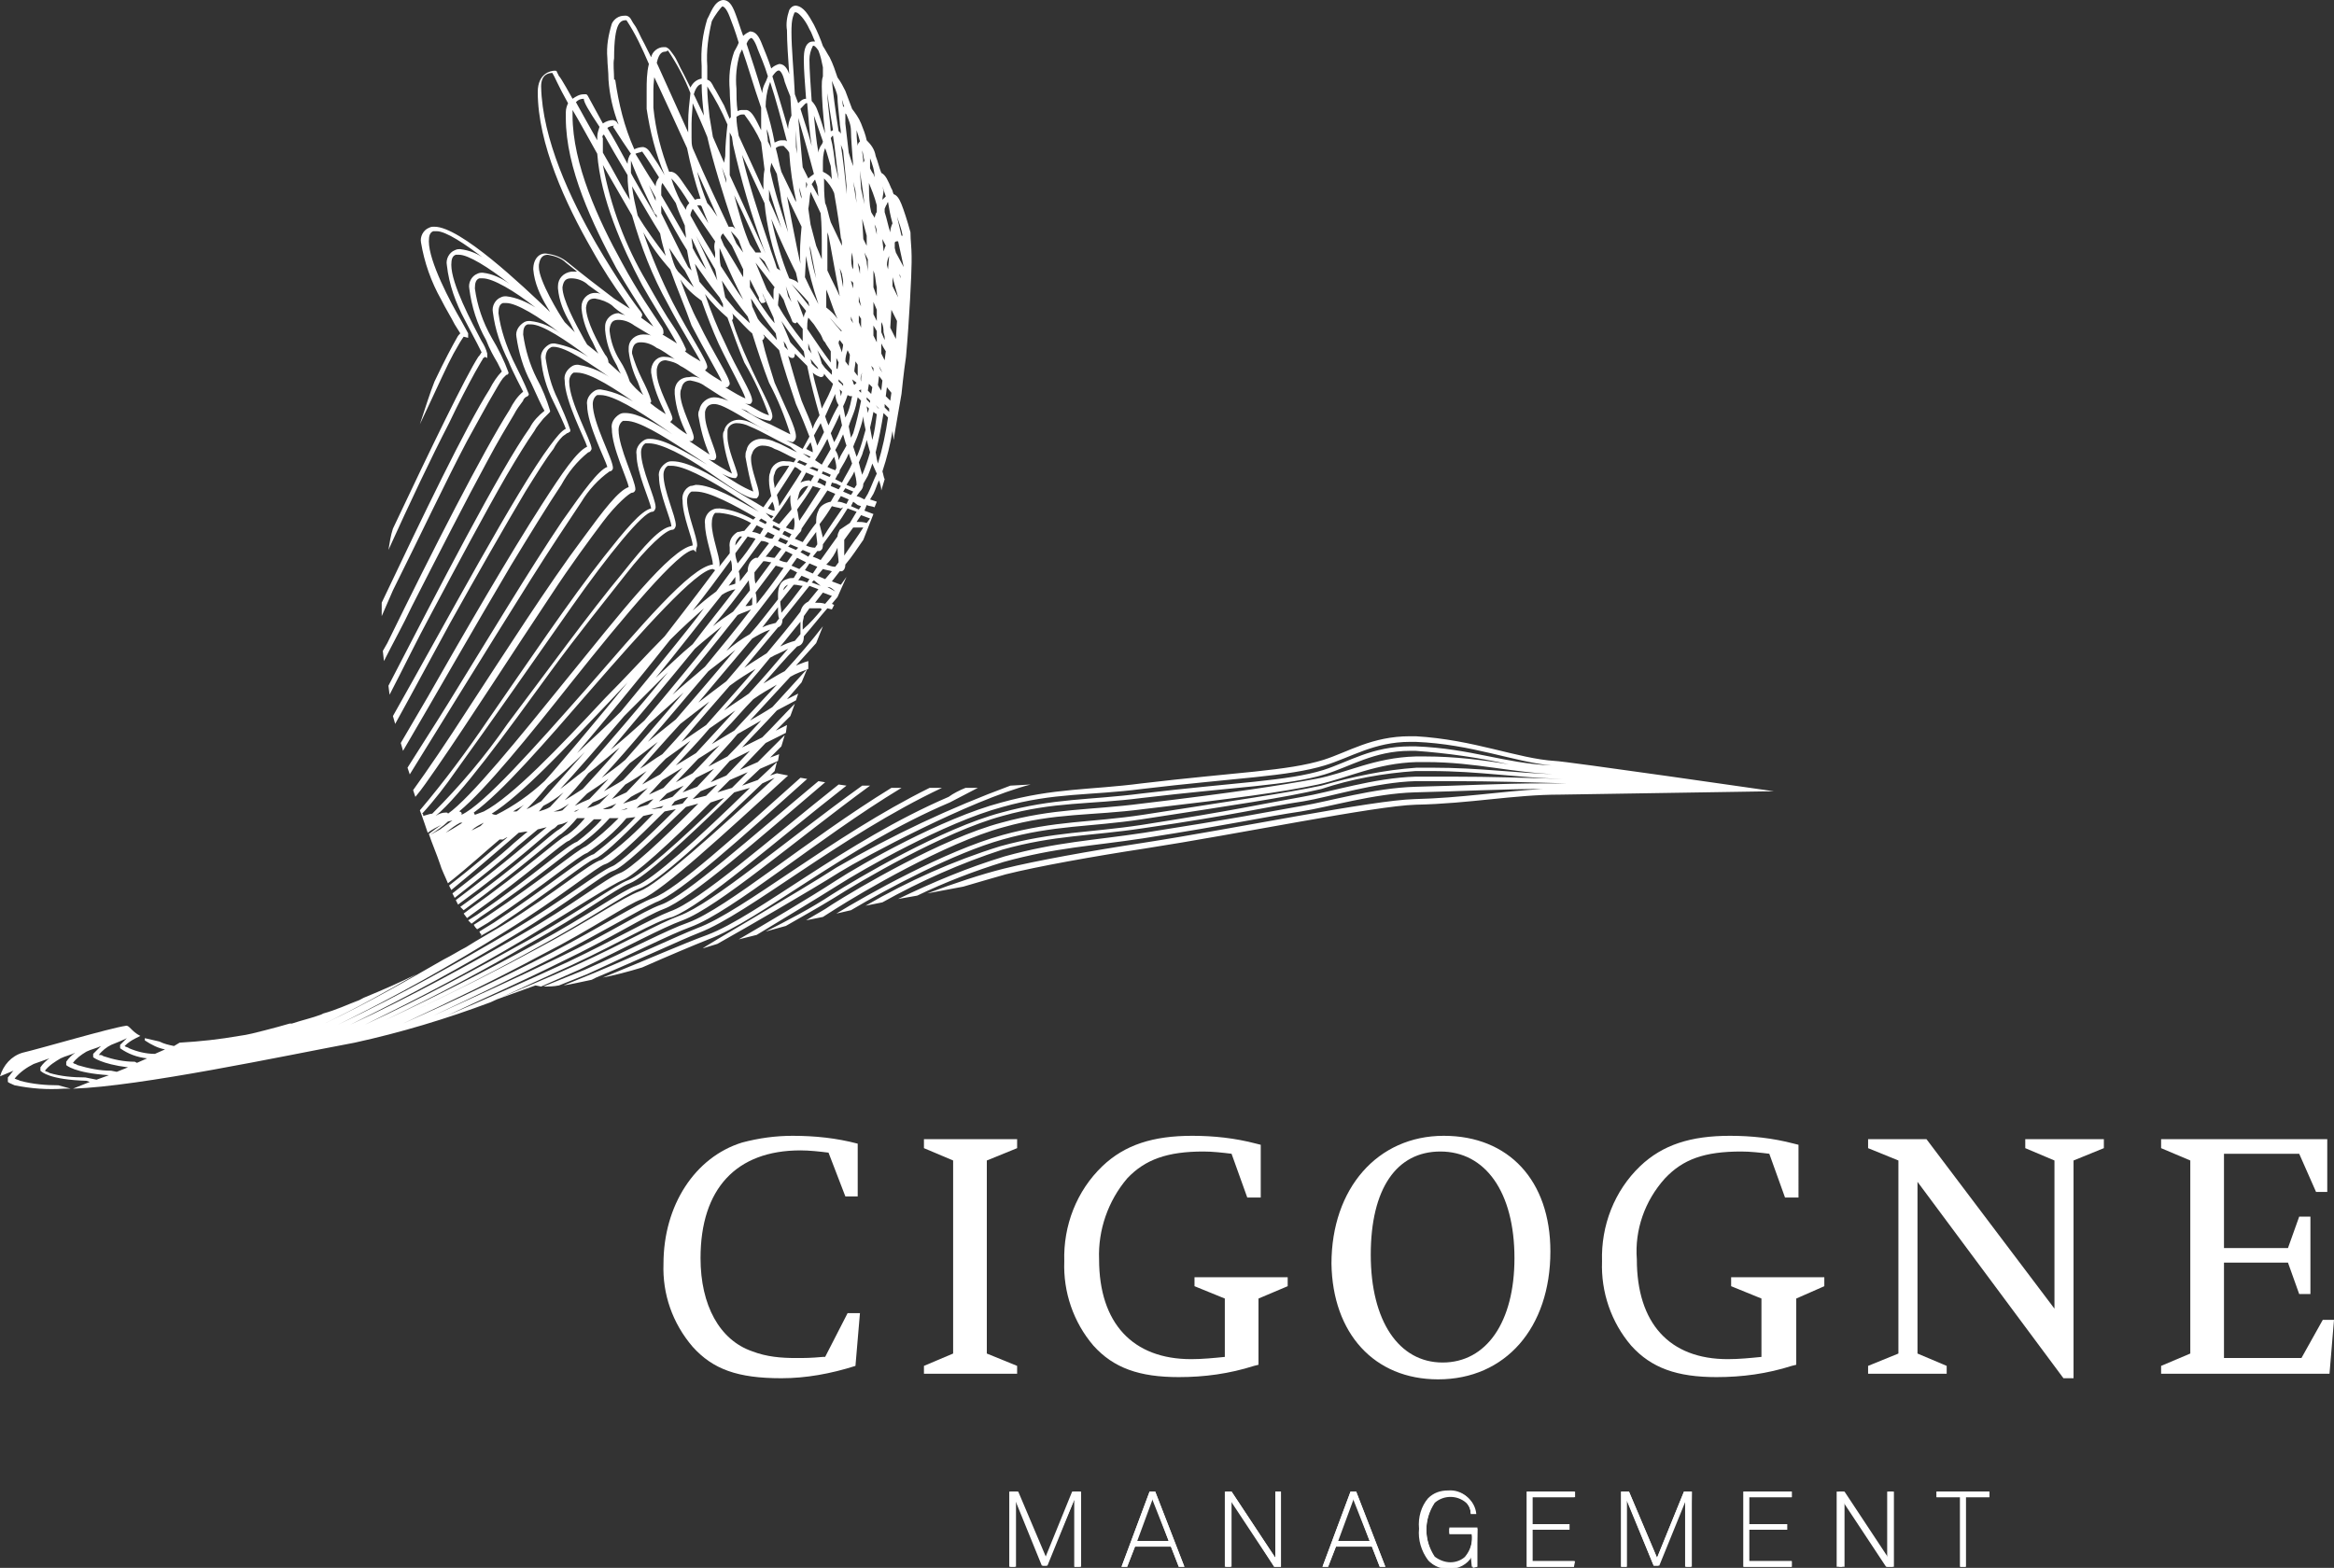 <?xml version="1.0" encoding="utf-8"?>
<!-- Generator: Adobe Illustrator 23.0.2, SVG Export Plug-In . SVG Version: 6.00 Build 0)  -->
<svg version="1.1" id="Ebene_1" xmlns="http://www.w3.org/2000/svg" xmlns:xlink="http://www.w3.org/1999/xlink" x="0px" y="0px"
	 viewBox="0 0 207.9 139.7" style="enable-background:new 0 0 207.9 139.7;" xml:space="preserve">
<rect x="0" y="0" width="207.9" height="139.7" fill="#333333" stroke="none"/>
<style type="text/css">
	.st0{fill:#FFFFFF;}
</style>
<title>logo_cigogne-management</title>
<path class="st0" d="M73.3,120.9c-1.1,0.1-1.6,0.1-2.4,0.1c-1.3,0-2.6-0.1-3.9-0.6c-2.9-1-4.6-4.1-4.6-8.3c0-6.2,3.2-9.6,8.9-9.6
	c0.8,0,1.7,0.1,2.5,0.2l1.5,3.9h1.1v-4.7c-1.9-0.5-3.8-0.7-5.8-0.7c-1.5,0-3,0.2-4.5,0.6c-4.2,1.3-7,5.6-7,10.8
	c-0.1,2.7,0.8,5.3,2.6,7.4c1.8,2,4,2.8,7.9,2.8c2.2,0,4.4-0.4,6.6-1.1l0.4-4.7h-1.1l-2,3.9H73.3z"/>
<polygon class="st0" points="90.6,122.4 90.6,121.7 87.9,120.6 87.9,103.4 90.6,102.3 90.6,101.5 82.3,101.5 82.3,102.3 84.9,103.4 
	84.9,120.6 82.3,121.7 82.3,122.4 "/>
<path class="st0" d="M114.7,114.6v-0.8h-8.3v0.8l2.7,1.1v5.2c-1,0.1-2,0.2-3,0.2c-5.2,0-8.2-3.2-8.2-8.9c-0.1-2.6,0.8-5.2,2.5-7.2
	c1.6-1.7,3.6-2.4,6.8-2.4c0.8,0,1.7,0.1,2.5,0.2l1.4,3.9h1.2V102l-0.4-0.1c-1.9-0.5-3.8-0.7-5.7-0.7c-3.5,0-6,0.8-8,2.7
	c-2.3,2.2-3.5,5.3-3.4,8.5c-0.1,2.7,0.8,5.4,2.6,7.5c1.8,2,4.1,2.8,7.6,2.8c2.3,0,4.5-0.3,6.7-1l0.4-0.1v-5.9L114.7,114.6z"/>
<path class="st0" d="M128.1,122.9c6,0,10-4.6,10-11.4c0-6.3-3.7-10.3-9.5-10.3c-5.9,0-10,4.7-10,11.4
	C118.7,118.8,122.4,122.9,128.1,122.9z M128.3,102.6c4,0,6.6,3.6,6.6,9.5c0,5.7-2.5,9.3-6.4,9.3s-6.4-3.7-6.4-9.6
	S124.4,102.6,128.3,102.6z"/>
<path class="st0" d="M162.5,114.6v-0.8h-8.3v0.8l2.7,1.1v5.2c-1,0.1-2,0.2-3,0.2c-5.2,0-8.1-3.2-8.1-8.9c-0.2-2.6,0.7-5.2,2.5-7.2
	c1.6-1.7,3.5-2.4,6.8-2.4c0.8,0,1.7,0.1,2.5,0.2l1.4,3.9h1.2V102l-0.4-0.1c-1.9-0.5-3.8-0.7-5.7-0.7c-3.5,0-6,0.8-8,2.7
	c-2.3,2.2-3.5,5.3-3.4,8.5c-0.1,2.7,0.8,5.4,2.6,7.5c1.8,2,4.1,2.8,7.6,2.8c2.3,0,4.5-0.3,6.7-1l0.4-0.1v-5.9L162.5,114.6z"/>
<polygon class="st0" points="173.4,122.4 173.4,121.7 170.8,120.6 170.8,105.3 183.8,122.8 184.7,122.8 184.7,103.4 187.4,102.3 
	187.4,101.5 180.4,101.5 180.4,102.3 183,103.4 183,116.6 171.6,101.5 166.4,101.5 166.4,102.3 169.1,103.4 169.1,120.6 
	166.4,121.7 166.4,122.4 "/>
<polygon class="st0" points="203.8,112.5 204.8,115.3 205.8,115.3 205.8,108.4 204.8,108.4 203.8,111.2 198.1,111.2 198.1,102.8 
	204.8,102.8 206.3,106.2 207.3,106.2 207.3,101.5 192.5,101.5 192.5,102.3 195.1,103.4 195.1,120.6 192.5,121.7 192.5,122.4 
	207.5,122.4 207.9,117.6 206.9,117.6 205,121 198.1,121 198.1,112.5 "/>
<path class="st0" d="M96.2,139.6h-0.5v-6l-2.4,5.9h-0.4l-2.4-5.8v5.9h-0.5v-6.7h0.7l2.5,5.9l2.4-5.9h0.7V139.6z M105.5,139.6H105
	l-0.7-1.8h-3.2l-0.7,1.8h-0.5l2.5-6.7h0.5L105.5,139.6z M104.1,137.3l-1.4-3.8l-1.4,3.8H104.1z M114.1,139.6h-0.6l-3.9-5.9v5.9h-0.5
	v-6.7h0.6l3.9,5.9v-5.9h0.5V139.6z M123.4,139.6h-0.5l-0.7-1.8H119l-0.7,1.8h-0.5l2.5-6.7h0.5L123.4,139.6z M122,137.3l-1.4-3.8
	l-1.4,3.8H122z M131.5,139.6h-0.4l-0.1-1c-0.4,0.7-1.2,1.2-2,1.1c-0.7,0-1.3-0.2-1.8-0.7c-0.6-0.8-0.9-1.8-0.8-2.8
	c-0.1-1,0.2-2,0.8-2.7c0.5-0.5,1.1-0.7,1.8-0.7c1.2-0.1,2.3,0.8,2.4,2c0,0,0,0,0,0H131c0-0.4-0.2-0.7-0.4-1c-0.8-0.7-2-0.7-2.8,0
	c-1,1.5-1,3.4,0,4.9c0.4,0.3,0.9,0.5,1.4,0.5c0.5,0,1-0.2,1.3-0.5c0.5-0.6,0.7-1.3,0.6-2.1h-2v-0.5h2.5L131.5,139.6z M140.2,139.6
	H136v-6.7h4.3v0.5h-3.8v2.4h3.3v0.5h-3.3v2.8h3.8L140.2,139.6z M150.6,139.6h-0.5v-6l-2.4,5.9h-0.4l-2.4-5.8v5.9h-0.5v-6.7h0.7
	l2.5,5.9l2.4-5.9h0.7L150.6,139.6z M159.6,139.6h-4.3v-6.7h4.3v0.5h-3.8v2.4h3.3v0.5h-3.3v2.8h3.8V139.6z M168.6,139.6h-0.6
	l-3.9-5.9v5.9h-0.5v-6.7h0.6l3.9,5.9v-5.9h0.5L168.6,139.6z M177.2,133.4h-2.1v6.2h-0.5v-6.2h-2.1v-0.5h4.7V133.4z"/>
<polygon class="st0" points="96.2,139.6 96.2,132.9 95.5,132.9 93.1,138.8 90.6,132.9 89.9,132.9 89.9,139.6 90.4,139.6 90.4,133.6 
	92.8,139.5 93.2,139.5 95.7,133.6 95.7,139.6 "/>
<path class="st0" d="M105.5,139.6l-2.6-6.7h-0.5l-2.5,6.7h0.5l0.7-1.8h3.2l0.7,1.8H105.5z M104.1,137.3h-2.9l1.4-3.8L104.1,137.3z"
	/>
<polygon class="st0" points="114.1,139.6 114.1,132.9 113.6,132.9 113.6,138.8 109.7,132.9 109.2,132.9 109.2,139.6 109.7,139.6 
	109.7,133.6 113.5,139.6 "/>
<path class="st0" d="M123.4,139.6l-2.6-6.7h-0.5l-2.5,6.7h0.5l0.7-1.8h3.2l0.7,1.8H123.4z M122,137.3h-2.9l1.4-3.8L122,137.3z"/>
<path class="st0" d="M131.6,139.6v-3.4h-2.5v0.5h2c0.1,0.7-0.1,1.5-0.6,2.1c-0.4,0.3-0.8,0.5-1.3,0.5c-0.5,0-1-0.2-1.4-0.5
	c-1-1.5-1-3.4,0-4.9c0.8-0.7,2-0.7,2.8,0c0.3,0.3,0.4,0.6,0.4,1h0.5c-0.1-1.2-1.2-2.1-2.4-2c0,0,0,0,0,0c-0.7,0-1.3,0.3-1.8,0.7
	c-0.6,0.8-0.9,1.8-0.8,2.7c-0.1,1,0.2,2,0.8,2.8c0.5,0.5,1.1,0.7,1.8,0.7c0.8,0,1.6-0.4,2-1.1l0.1,1L131.6,139.6z"/>
<polygon class="st0" points="140.2,139.6 140.2,139.1 136.5,139.1 136.5,136.3 139.8,136.3 139.8,135.8 136.5,135.8 136.5,133.4 
	140.2,133.4 140.2,132.9 136,132.9 136,139.6 "/>
<polygon class="st0" points="150.7,139.6 150.7,132.9 150,132.9 147.6,138.8 145.1,132.9 144.4,132.9 144.4,139.6 144.9,139.6 
	144.9,133.6 147.3,139.5 147.8,139.5 150.2,133.6 150.2,139.6 "/>
<polygon class="st0" points="159.6,139.6 159.6,139.1 155.8,139.1 155.8,136.3 159.2,136.3 159.2,135.8 155.8,135.8 155.8,133.4 
	159.6,133.4 159.6,132.9 155.3,132.9 155.3,139.6 "/>
<polygon class="st0" points="168.7,139.6 168.7,132.9 168.2,132.9 168.2,138.8 164.3,132.9 163.8,132.9 163.8,139.6 164.3,139.6 
	164.3,133.6 168.1,139.6 "/>
<polygon class="st0" points="177.2,133.4 177.2,132.9 172.5,132.9 172.5,133.4 174.6,133.4 174.6,139.6 175.1,139.6 175.1,133.4 "/>
<path class="st0" d="M74.8,77.7c-2.7,1.7-8.4,5-10.9,6.4l-1.3,0.4c0-0.1,8.5-5,11.9-7.2C79.5,74.4,84.6,72,90,70l1.8-0.1
	C86.4,71.3,76.9,76.4,74.8,77.7z M158,70.5l-19,0.3c-4.2,0-8,0.8-12.9,0.9c-3.6,0.1-15.7,2.6-24.1,3.9c-4.6,0.7-9.6,1.6-12.4,2.3
	c-1.1,0.3-2.4,0.7-3.8,1.1l-3.2,0.6c2.4-0.9,4.8-1.7,6.8-2.2c2.8-0.7,7.8-1.6,12.4-2.3c8.4-1.3,20.4-3.8,24.2-3.9
	c4.2-0.1,7.7-0.7,11.4-0.9c-3.7,0-7.1,0.2-11.4,0.3c-3.6,0.1-7.6,1.3-10.1,1.7c-3.4,0.5-5.8,1.1-14.1,2.4c-4.6,0.7-7.7,0.8-12.4,2.1
	c-2.6,0.8-5.2,1.8-7.7,3L80,80.1c3.1-1.5,6.2-2.8,9.5-3.8c4.7-1.3,7.8-1.4,12.4-2.1c8.3-1.3,10.7-1.8,14.1-2.4
	c2.4-0.4,6.4-1.6,10.1-1.7c4.2-0.1,7.6-0.3,11.3-0.3c0.8,0,3,0,3,0h-0.8c-3.6-0.1-6.6-0.2-10.2-0.2c-1.1,0-2.2,0-3.3,0
	c-3.6,0.1-7.6,1.4-10,1.8c-3.4,0.5-6,1.2-14.3,2.4c-4.6,0.7-7.9,0.6-12.5,1.9c-3.7,1.2-7.3,2.8-10.7,4.7l-1.5,0.3
	c3.8-2.2,7.8-4,12-5.3c4.7-1.3,8-1.2,12.6-1.9c8.3-1.3,10.9-1.9,14.3-2.5c2.4-0.4,6.4-1.7,10.1-1.8c1.2,0,2.3,0,3.3,0
	c3.4,0,6.4,0.1,9.8,0.2c-4.1-0.1-7.4-0.7-11.8-0.7h-1.3c-2.9,0.2-5.7,0.7-8.4,1.6c-3.4,0.8-7.6,1.4-16,2.7
	c-4.6,0.7-7.8,0.5-12.4,1.8C85,76,79,79.2,75.8,81.1l-1.3,0.3c2.6-1.6,9.7-5.6,14.8-7c4.7-1.3,7.9-1.1,12.5-1.8
	c8.3-1.3,12.6-1.9,15.9-2.6c2.8-0.8,5.6-1.4,8.5-1.6h1.3c4.5,0,7.4,0.5,11.6,0.6c1,0,1.1,0,0,0c-4.4-0.1-7.5-1.1-12.1-1.1h-0.8
	c-3.6,0.1-6.1,1.4-8.8,2c-3.3,0.7-7.1,1.2-15.6,2.2c-4.6,0.6-7.8,0.3-12.4,1.6c-5.2,1.4-12.8,5.9-15,7.3l-1.1,0.7L71.8,82
	c0.8-0.5,1.6-0.9,2.3-1.4c2.2-1.4,9.8-5.9,15.1-7.3c4.7-1.3,7.9-1.1,12.5-1.7c8.4-1,12.2-1.6,15.5-2.2c2.7-0.5,5.2-1.9,8.9-2h0.9
	c2.5,0,5,0.3,7.4,0.7c-2.7-0.6-5.5-1-8.3-1.2h-0.5c-3.2,0-5.3,1.4-7.6,2.1c-3.3,1-7.9,1.1-16.3,2.1c-4.6,0.6-7.8,0.3-12.4,1.6
	c-5.2,1.4-12.8,5.9-15,7.3c-1.3,0.8-2.9,1.7-4.3,2.5l-1.8,0.5c1.8-0.9,4.1-2.1,5.9-3.3c2.2-1.4,9.8-5.9,15.1-7.3
	c4.7-1.3,7.9-1.1,12.5-1.7c8.4-1,13-1.1,16.2-2.1c2.2-0.7,4.3-2.1,7.7-2.1h0.5c5,0.2,7.8,1.5,12.1,1.7c-3.3-0.3-7.1-1.9-12.1-2.1
	h-0.5c-3.2,0-5.3,1.4-7.6,2.1c-3.3,1-7.9,1.1-16.3,2.1c-4.6,0.6-7.8,0.3-12.4,1.6c-5.2,1.4-12.5,5.6-14.7,7c-1.9,1.2-4.9,3-7.2,4.4
	l-1.6,0.4c2.4-1.4,6.3-3.7,8.6-5.2s9.5-5.6,14.8-7c4.7-1.3,7.9-1.1,12.5-1.7c8.4-1,13-1.1,16.2-2.1c2.2-0.7,4.3-2.1,7.7-2.1h0.5
	c5.2,0.3,9.1,2,12.4,2.2C139.3,67.8,158,70.5,158,70.5z M52.3,86.8l-2.5,1c-0.5,0.1-0.9,0.1-1.4,0.1l3.7-1.5
	c4.3-1.9,7.2-3.5,9.2-4.2c3.5-1.3,10.6-7.4,18.1-12h0.9c-7.6,4.6-15,11-18.8,12.4C59.6,83.3,56.7,84.8,52.3,86.8z M50.2,87.8
	l2.7-1.1c4.3-1.8,7.2-3.2,9.2-4c4.1-1.5,12-8.2,20.7-12.5h1.1c-9.1,4.3-17.2,11.2-21.6,12.9c-2,0.8-4.9,2.2-9.2,4l-0.4,0.2
	C51.7,87.5,50.9,87.7,50.2,87.8L50.2,87.8z M51.6,86.4l-3.4,1.5l-0.5-0.1l-3.6,1.3c2.3-1,4.8-2,7.2-3.1c4.4-2,7.3-3.7,9.2-4.4
	c3-1.1,9.6-6.8,16.3-11.6h0.7C70.8,74.9,64,80.8,60.8,82C58.9,82.7,56,84.3,51.6,86.4L51.6,86.4z M50.9,86c-2.4,1.1-4.8,2.2-7.2,3.3
	c-4,1.5-8,2.7-12.1,3.6c-6.4,1.2-19.1,3.9-25.1,4.1l1.5-0.6l-0.3-0.1c-3.3-0.1-4-0.8-4.1-0.9v-0.3c0.2-0.3,0.5-0.6,0.8-0.8l-1.4,0.5
	c-0.6,0.3-1.2,0.7-1.7,1.3c0.2,0.1,0.3,0.1,0.5,0.2c1.1,0.3,2.3,0.4,3.4,0.4L6.3,97H5.7c-1.5,0.1-2.9,0-4.4-0.3
	c-0.2-0.1-0.5-0.2-0.6-0.3V96c0.2-0.2,0.3-0.4,0.5-0.6L0,95.9c0.3-1,1-1.8,2-2.1c1.7-0.4,7.8-2.2,9.2-2.4c0.3-0.1,0.5,0.5,1.3,0.9
	l-0.4,0.2c-0.4,0.2-0.7,0.4-1,0.7c0.1,0.1,0.3,0.1,0.4,0.2c0.7,0.3,1.5,0.5,2.3,0.5l0.9-0.4c-0.6-0.1-1.2-0.4-1.8-0.8l0-0.2
	c0.4,0.1,0.9,0.2,1.3,0.3c0.4,0.2,0.8,0.3,1.3,0.4l0.5-0.3c1.8-0.1,3.6-0.3,5.3-0.6c0.8-0.1,1.5-0.3,2.3-0.5l0,0
	c0.8-0.2,1.5-0.4,2.2-0.6H26c0.9-0.3,1.8-0.5,2.6-0.8l-1.8,0.9l2-1c1.1-0.3,2.2-0.8,3.2-1.2c-1.3,0.7-2.7,1.5-4.2,2.2
	c1.6-0.8,3.1-1.6,4.6-2.4c1.7-0.7,3.3-1.4,4.7-2.1c-2.6,1.5-5.3,3-8.2,4.4c3.8-1.8,7.3-3.8,10.6-5.7c0.8-0.4,1.4-0.8,2-1.1
	c1.1-0.7,2.2-1.3,3.2-1.9c5-3.1,7.8-5.6,8.9-5.9c1.7-1.2,3.2-2.6,4.6-4.1l-0.9,0.2c-2.2,2.2-3.7,3.6-4.3,3.8
	c-0.8,0.3-3.8,2.8-8.8,6.1l-1.4,0.8c0.1-0.1,0.1-0.2,0-0.2L42.7,83l1.3-0.8c5-3.3,7.9-5.8,8.9-6.1c1.3-1,2.6-2.1,3.7-3.3l-0.8,0.1
	c-1,1.2-2.2,2.2-3.5,3.1c-0.7,0.2-3.7,2.8-8.8,6.2l-1,0.6c-0.1-0.1-0.2-0.2-0.3-0.4l1.1-0.7c5.1-3.4,8-5.9,8.9-6.3
	c1-0.7,2-1.6,2.9-2.5h-0.6h-0.2c-0.8,0.9-1.7,1.7-2.7,2.4c-0.6,0.2-3.6,2.9-8.8,6.4L42,82.3L41.7,82l0.8-0.5c5.2-3.6,8-6.2,8.9-6.5
	c0.8-0.6,1.6-1.3,2.2-2c-0.3,0-0.5,0-0.7,0c-0.7,0.7-1.4,1.3-2.2,1.9c-0.5,0.1-3.5,2.9-8.7,6.6l-0.4,0.3l-0.3-0.4l0.4-0.3
	c5.2-3.7,8.1-6.4,8.8-6.7c0.6-0.4,1.1-0.9,1.6-1.5h-0.7c-0.4,0.5-0.9,1-1.4,1.4c-0.3,0.1-3.5,3-8.7,6.8L41,80.8
	c5.3-3.8,8.2-6.6,8.8-6.9c0.3-0.2,0.6-0.5,0.8-0.7l-0.5,0.2l-0.4,0.1c-0.2,0.2-0.3,0.3-0.5,0.4c-0.2,0.1-3.2,2.9-8.4,6.7l-0.2-0.4
	c4.4-3.3,7.1-5.7,8.1-6.5l-0.8,0.2l-1.8,1.5c-1.3,1.2-3.2,2.7-5.6,4.6l-0.2-0.4c2.3-1.8,4.2-3.3,5.5-4.5c0.5-0.4,0.8-0.7,1.2-1h-0.2
	l-0.6,0.1l-0.8,0.7c-1.3,1.1-3,2.6-5.2,4.4l-0.2-0.4c2.2-1.7,3.9-3.2,5.2-4.3c-0.1,0-0.2,0.1-0.4,0.2c-0.1,0-0.2,0-0.3,0
	c-1.2,1-2.7,2.4-4.6,3.9c-0.2-0.5-0.6-1.3-0.7-1.7c-0.3-0.9-0.7-1.8-1-2.7c0.4-0.3,0.8-0.6,1.1-0.8c-0.4,0.2-0.8,0.4-1.2,0.7
	c0,0-0.5-1.5-0.7-2c2.2-2.6,4.2-5.3,6.1-8.1c3.4-4.9,7.3-10.7,10.3-14.5c1.9-2.4,3.3-4.1,4.2-4.3c-0.1-0.7-1.3-3.2-1.3-4.8
	c-0.1-0.5,0.2-1,0.7-1.3c0.2-0.1,0.3-0.1,0.5-0.1c1.3,0,3.2,1.2,5.1,2.3l-2-1.3c-2-1.3-4.1-2.6-5.2-2.6c-0.1,0-0.2,0-0.3,0
	c-0.2,0.1-0.4,0.4-0.4,0.8c0,1.6,1.5,4.5,1.5,5.3c0,0.1-0.1,0.3-0.3,0.3s-1.4,1-2.6,2.6s-2.9,3.9-4.6,6.5
	c-3.4,5.1-7.3,11.2-10.2,15.4c-0.7,1-1.3,1.9-1.9,2.6l-0.2-0.6c1.3-1.8,3-4.3,4.8-7.1C45,58.1,48.9,52,51.9,48
	c1.9-2.6,3.2-4.3,4.1-4.6c-0.1-0.7-1.5-3.5-1.5-5.2c-0.1-0.5,0.2-1,0.7-1.3c0.2-0.1,0.3-0.1,0.5-0.1c1.1,0,2.7,0.9,4.2,1.9l-1-0.7
	c-2-1.4-4.3-2.8-5.4-2.8c-0.1,0-0.2,0-0.3,0c-0.2,0.1-0.4,0.4-0.4,0.8c0,1.7,1.8,4.9,1.8,5.7c0,0.1-0.1,0.3-0.3,0.3
	c-1,0.7-1.9,1.7-2.5,2.7c-1.2,1.8-2.8,4.2-4.5,6.9c-3.4,5.4-10.8,17.4-10.8,17.4l-0.2-0.6c1-1.6,2.3-3.6,3.6-5.7
	c3.4-5.5,7.3-12,10.2-16.3c1.9-2.7,3.2-4.5,4-4.8c-0.2-0.7-1.8-3.8-1.8-5.5c-0.1-0.5,0.2-1,0.7-1.3c0.2-0.1,0.3-0.1,0.5-0.1
	c1.3,0.2,2.6,0.8,3.7,1.6L57,36.2c-2.1-1.5-4.4-3-5.6-3c-0.1,0-0.2,0-0.3,0c-0.2,0.1-0.4,0.4-0.4,0.8c0,1.8,2,5.3,2,6
	c0,0-0.1,0.3-0.3,0.3c-1,0.8-1.8,1.8-2.4,2.9c-1.2,1.8-2.8,4.4-4.5,7.2c-3.2,5.4-6.9,11.9-9.6,16.5l-0.2-0.7l2.4-4.1
	c3.3-5.8,7.3-12.7,10.2-17.2c1.8-2.8,3.1-4.7,4-5.1c-0.2-0.7-2-4.1-2-5.9c-0.1-0.5,0.2-1,0.7-1.3c0.2-0.1,0.3-0.1,0.5-0.1
	c1.2,0.2,2.3,0.7,3.2,1.4c-2.1-1.5-4.3-3-5.4-3c-0.1,0-0.2,0-0.3,0.1c-0.2,0.1-0.4,0.4-0.4,0.9c0.2,1.3,0.5,2.5,1.1,3.7
	c0.4,0.9,0.8,1.8,1.1,2.7c0,0.1,0,0.2-0.1,0.2c0,0-0.1,0.1-0.2,0.1c-0.1,0.1-0.3,0.2-0.4,0.3c-0.3,0.3-0.6,0.7-0.8,1.1
	c-0.7,0.9-1.5,2.2-2.5,3.8c-1.9,3.2-4.3,7.4-6.7,11.7c-1.7,3.1-3.4,6.3-4.9,9l-0.2-0.7C39.7,55.5,46,43.7,49,39.7
	c0.6-0.8,1-1.3,1.4-1.5c-0.1-0.3-0.6-1.4-1.1-2.4c-0.6-1.2-1-2.5-1.1-3.8c-0.1-0.5,0.2-1,0.7-1.3c0.2-0.1,0.3-0.1,0.5-0.1
	c1.1,0.2,2.1,0.6,3,1.2c-2-1.5-4.1-2.9-5.1-2.9c-0.1,0-0.2,0-0.3,0c-0.3,0.1-0.4,0.4-0.4,0.9c0.2,1.4,0.6,2.7,1.2,3.9
	c0.5,0.9,0.9,1.9,1.2,2.9c0,0.1,0,0.1-0.1,0.2L48.7,37c-0.1,0.1-0.2,0.2-0.3,0.3c-0.3,0.4-0.6,0.7-0.8,1.1c-0.7,1-1.5,2.3-2.5,4
	c-1.9,3.3-4.3,7.8-6.7,12.3c-1.3,2.4-2.5,4.9-3.7,7.2l-0.1-0.8c4.4-8.5,9.9-19.2,12.6-23c0.3-0.6,0.8-1.1,1.3-1.5
	c-0.2-0.3-0.7-1.4-1.2-2.5c-0.7-1.3-1.1-2.7-1.3-4.1c-0.1-0.5,0.2-1,0.7-1.3c0.2-0.1,0.3-0.1,0.5-0.1c1,0.1,1.9,0.5,2.7,1.1
	c-1.9-1.5-3.9-2.7-4.8-2.7c-0.1,0-0.2,0-0.3,0c-0.3,0.1-0.4,0.4-0.4,0.9c0.2,1.5,0.7,2.9,1.3,4.2c0.5,1,1,2,1.4,3
	c0,0.1,0,0.1-0.1,0.2l-0.2,0.1c-0.1,0.1-0.2,0.2-0.2,0.3c-0.3,0.4-0.6,0.8-0.8,1.2c-0.6,1-1.5,2.5-2.4,4.2
	c-1.9,3.5-4.3,8.2-6.7,12.9c-0.8,1.7-1.7,3.3-2.5,4.9l-0.1-0.9l0.4-0.7c4-8.2,8.6-17.2,10.9-20.8c0.3-0.6,0.7-1.2,1.2-1.6
	c0,0-1-1.9-1.3-2.7c-0.7-1.4-1.2-2.8-1.4-4.4c-0.1-0.5,0.2-1.1,0.7-1.3c0.2-0.1,0.3-0.1,0.5-0.1c0.9,0.1,1.8,0.5,2.6,1
	c-1.9-1.5-3.8-2.6-4.7-2.6c-0.1,0-0.2,0-0.3,0c-0.3,0.1-0.4,0.4-0.4,0.9c0.2,1.5,0.7,3,1.5,4.4c0.6,1,1.1,2,1.5,3.1
	c0,0,0,0.2-0.2,0.2c-0.1,0.1-0.2,0.2-0.3,0.3c-0.3,0.4-0.5,0.8-0.8,1.3c-0.6,1-1.4,2.5-2.4,4.3c-1.9,3.6-4.2,8.5-6.6,13.3L34,54.9
	c0-0.4,0-0.8,0-1.2c3.7-7.8,7.5-15.7,9.6-19c0.3-0.6,0.7-1.2,1.1-1.6l-0.4-0.8c-0.3-0.5-0.7-1.2-1-2c-0.8-1.4-1.3-3-1.5-4.6
	c-0.1-0.5,0.2-1.1,0.7-1.3c0.2-0.1,0.3-0.1,0.5-0.1c0.9,0.1,1.7,0.5,2.4,1c-1.9-1.5-3.7-2.6-4.5-2.6c-0.1,0-0.2,0-0.3,0
	c-0.3,0.1-0.4,0.4-0.4,0.9c0,1.7,1.8,5.1,2.7,6.8c0.2,0.3,0.4,0.7,0.5,1.1v0.4l-0.2-0.1C43.1,31.9,43,31.9,43,32
	c-0.2,0.3-0.4,0.7-0.7,1.2c-0.6,1.1-1.4,2.6-2.3,4.5c-1.6,3.1-3.5,7.1-5.4,11.3c0.1-0.6,0.2-1.3,0.4-1.9c3.4-7.2,6.5-13.6,7.6-15.3
	c0.2-0.2,0.2-0.3,0.3-0.4l-0.4-0.8c-0.3-0.6-0.7-1.3-1.1-2.1c-0.8-1.5-1.4-3.1-1.6-4.9c-0.1-0.5,0.2-1.1,0.7-1.3
	c0.2-0.1,0.3-0.1,0.5-0.1c0.8,0.1,1.6,0.4,2.2,0.9c-1.8-1.4-3.5-2.5-4.3-2.5c-0.1,0-0.2,0-0.3,0c-0.3,0.1-0.4,0.4-0.4,0.9
	c0,1.8,1.9,5.4,2.9,7.1c0.2,0.4,0.4,0.7,0.6,1.1v0.4L41.3,30l-0.2,0.3c-0.2,0.3-0.4,0.7-0.7,1.2c-0.6,1.1-1.3,2.7-2.2,4.6l-0.8,1.7
	c0.5-1.5,0.9-2.8,1.3-3.8c0.9-1.9,1.6-3.2,2-3.9c0.1-0.2,0.2-0.3,0.3-0.4l-0.5-0.8c-0.3-0.6-0.8-1.4-1.2-2.2
	c-0.9-1.6-1.5-3.3-1.8-5.1c-0.1-0.5,0.2-1.1,0.7-1.3c0.2-0.1,0.3-0.1,0.5-0.1c2.3,0,7.8,5.2,10.3,7.6l-0.3-0.5
	c-0.6-1-1.1-2.1-1.2-3.3c0-1,0.6-1.5,1.2-1.4c0.7,0.1,1.3,0.3,1.9,0.8c1.1,0.9,2.9,2.3,4.1,3.2l1.4,0.9l-0.6-0.9
	c-0.8-1.1-1.8-2.6-2.8-4.4c-2.3-4-4.8-9.4-4.8-14c0-1.7,1.2-1.9,1.5-1.9c0.1,0,0.2,0,0.2,0.1l0.2,0.4C49.9,6.8,51,8.8,51,8.8
	c0.3-0.2,0.6-0.4,1-0.4c0,0,0.1,0,0.2,0s0.2,0.2,0.3,0.4l1.2,2.2c0.3-0.2,0.6-0.3,0.9-0.3c0.4,0.1,0.3,0.2,0.5,0.4
	c-0.5-1.3-0.8-2.6-0.9-4c0-0.7-0.1-1.4-0.1-1.9c-0.1-1.1,0.1-2.1,0.4-3.1c0.2-0.4,0.6-0.7,1.1-0.7h0.2c0.4,0.1,0.4,0.4,0.7,0.8
	s0.5,1,0.9,1.7L58,5.1c0.1-0.5,0.6-0.9,1.1-0.9h0.2c0.3,0.1,0.4,0.3,0.7,0.7s0.5,1,0.9,1.7l0.6,1.2c0.2-0.4,0.5-0.7,1-0.8
	c0-0.4,0-0.8,0-1.1C62.4,4.4,62.6,3,63,1.7c0.3-0.5,0.6-1.6,1.4-1.7c0.5,0,0.8,0.4,1.1,1.2c0.2,0.5,0.4,1.2,0.7,2
	c0.2-0.2,0.4-0.3,0.6-0.4c0.5,0,0.8,0.4,1.1,1.2c0.2,0.5,0.5,1.2,0.8,2.1c0.2-0.2,0.4-0.3,0.7-0.4c0.4,0,0.7,0.3,0.9,0.9
	c-0.1-1.5-0.2-2.8-0.2-3.9c-0.1-0.6,0-1.2,0.2-1.8c0.1-0.2,0.3-0.4,0.6-0.4c0.7,0.1,1.1,0.8,1.6,1.7c0.3,0.6,0.6,1.3,0.8,1.9
	c0.2,0.3,0.4,0.7,0.6,1c0.3,0.6,0.5,1.2,0.7,1.8c0.3,0.4,0.5,0.8,0.7,1.2c0.2,0.5,0.4,1.1,0.6,1.6c0.3,0.4,0.6,0.8,0.8,1.3
	c0.2,0.5,0.4,1,0.5,1.5c0.4,0.4,0.7,0.8,0.8,1.4c0.2,0.5,0.3,1,0.5,1.5c0.4,0.2,0.6,0.7,0.9,1.4c0.1,0.1,0.1,0.3,0.2,0.5
	c0.3,0.1,0.5,0.4,0.7,0.9s0.5,1.4,0.8,2.5c0,0.7,0.1,1.4,0.1,2.1v0.6c0,0.9-0.2,5.1-0.5,8.4c-0.2,1.3-0.4,3.3-0.4,3.3
	s-0.6,3.4-0.7,4.1l-0.1-0.8c-0.2,1.2-0.5,2.4-0.9,3.6c0.1,0.3,0.1,0.5,0.2,0.7c-0.1,0.3-0.2,0.7-0.3,1c0-0.3-0.1-0.6-0.2-0.9
	c-0.2,0.4-0.3,0.8-0.5,1.2l-0.3,0.5l0.6,0.2l-0.2,0.5c-0.2-0.1-0.5-0.1-0.7-0.2L77,45.5l0.8,0.3c-0.3,0.8-0.6,1.5-0.9,2.3
	c-0.5,0.7-1,1.5-1.6,2.2c0,0.3-0.1,0.5-0.3,0.6c-0.1,0-0.1,0-0.2,0l-0.7,0.9l0.8,0.3l0.5-0.7l-0.8,1.8l-0.5,0.6l0.2,0.1l-0.2,0.4
	l-0.4-0.1c-0.7,0.8-1.4,1.7-2.1,2.5c0,0.4-0.1,0.8-0.6,0.9c-1.1,1.1-2,2.2-3,3.3c0.7-0.4,1.3-0.8,1.9-1.1c1.2-1.3,2.4-2.7,3.4-4
	l-0.6,1.5l-1.8,2c0.3-0.1,0.7-0.3,1.1-0.4L72,59.6c-0.5,0.2-1.1,0.4-1.6,0.7c-1.2,1.3-2.4,2.6-3.6,3.9c0.7-0.4,1.4-0.8,2-1.2
	l3.1-3.4l-0.5,1.2l-1.3,1.5l1-0.5l-0.2,0.6c-0.6,0.3-1.1,0.6-1.7,0.9c-1,1.1-2.1,2.2-3.1,3.3l1.8-0.9c1-1,1.9-2,2.9-3l-0.4,1.1
	l-1.3,1.3l1-0.5L70,65.3c-0.6,0.3-1.2,0.6-1.8,0.9l-2.3,2.4l1.6-0.7l2.4-2.4l-0.3,1l-1,1l0.8-0.3l-0.1,0.6l-1.6,0.7l-1.6,1.5
	l1.4-0.5l1.7-1.6l-0.2,0.8l-0.4,0.4l0.6-0.2l1,0.2c-5.7,5.2-11.1,10.2-13,11c-1.4,0.5-4.3,2.6-9,5c-3.9,2.1-8,4.1-12.3,6.1
	c4.5-2,8.9-4.1,13.2-6.3c4.6-2.4,7.5-4.3,9.1-4.9c2-0.7,7.4-5.6,13.1-10.7l0.6,0.1c-5.7,5.1-11.3,10.2-13.5,11
	c-1.5,0.7-4.5,2.5-9.1,4.9c-3.5,1.8-7.1,3.5-10.7,5.2c3.7-1.7,7.5-3.4,11.2-5.2c4.6-2.2,7.4-4.1,9.1-4.7c2.2-0.8,8-6,14-11l0.6,0.1
	c-6,5.1-12,10.4-14.4,11.3c-1.6,0.6-4.5,2.5-9.1,4.7c-3.4,1.7-6.8,3.2-10.2,4.8c3.5-1.5,7.1-3.1,10.8-4.8c4.4-2.1,7.3-3.8,9.1-4.5
	c2.6-0.9,8.7-6.3,15-11.3l0.7,0.1c-6.4,5-12.7,10.6-15.5,11.7C58.3,82.1,55.4,83.9,50.9,86z M34.3,90.9c4.7-2.2,9.2-4.5,13.4-6.8
	c4.8-2.6,7.6-4.7,9-5.2s5.5-4.2,10.1-8.7l-1.4,0.4c-4.3,4.2-8,7.6-9.3,8.1s-4.1,2.7-9,5.4C43.2,86.4,38.9,88.7,34.3,90.9z
	 M46.5,83.8c-4.2,2.5-8.9,5-14,7.5c5.2-2.4,10-5,14.5-7.5c4.8-2.7,7.7-4.9,9-5.4c1.1-0.4,4.5-3.4,8.5-7.3l-1.2,0.4
	c-3.7,3.7-6.8,6.5-7.8,6.9S51.3,80.9,46.5,83.8z M45.7,83.4c-4.3,2.6-9.2,5.3-14.5,7.9c5.4-2.5,10.5-5.3,15-7.9
	c4.9-2.8,7.7-5.1,9-5.6c0.9-0.3,3.6-2.8,7-6.2l-1.1,0.3c-3.2,3.1-5.6,5.4-6.5,5.7S50.7,80.4,45.7,83.4z M30.1,91.3
	c5.7-2.7,10.8-5.6,15.4-8.3c5-3,7.8-5.3,9-5.8c0.6-0.2,2.8-2.2,5.7-5.1l-1,0.2c-2.6,2.6-4.6,4.5-5.3,4.7S50,79.9,45,83
	C40.2,86,35.2,88.8,30.1,91.3z M12.2,94.7l0.9-0.4c-0.9-0.1-1.7-0.4-2.4-0.9v-0.3c0.2-0.2,0.4-0.4,0.6-0.6c-0.4,0.2-0.9,0.4-1.4,0.6
	c-0.4,0.2-0.8,0.5-1.1,0.9C9,94,9.1,94,9.2,94.1c0.9,0.3,1.8,0.5,2.8,0.5L12.2,94.7z M10.4,95.5l1-0.4c-2.4-0.3-3.1-0.9-3.1-0.9
	v-0.3c0.2-0.2,0.5-0.5,0.7-0.7c-0.4,0.2-0.9,0.3-1.3,0.5c-0.5,0.3-0.9,0.6-1.2,1c0.1,0.1,0.3,0.1,0.4,0.2c1,0.3,2,0.5,3,0.5
	L10.4,95.5z M8.6,96.2l1.1-0.4c-3.1-0.2-3.8-0.9-3.8-0.9v-0.3c0.2-0.3,0.5-0.6,0.8-0.8c-0.4,0.2-0.9,0.3-1.3,0.5
	c-0.5,0.3-1,0.6-1.4,1.1c0.1,0.1,0.3,0.1,0.4,0.2c1,0.3,2.1,0.4,3.2,0.4L8.6,96.2z M48,23.8c0,1.2,1.8,4.2,2.3,4.9l0.9,0.9l-0.4-0.8
	c-0.6-1-1-2-1.1-3.1v-0.2c0-0.7,0.5-1.2,1.2-1.3c0,0,0,0,0.1,0c0.1,0,0.3,0,0.4,0l-1-0.8c-0.4-0.4-1-0.6-1.6-0.7
	c-0.4,0-0.7,0.2-0.8,0.9L48,23.8z M53.5,26.2l-1.1-0.8c-0.4-0.4-1-0.6-1.5-0.6c-0.4,0-0.7,0.1-0.8,0.8c0,1.1,1.2,3.3,1.8,4.4
	c0.2,0.4,0.3,0.5,0.4,0.7l1,0.8c-0.2-0.3-0.3-0.6-0.5-1c-0.5-0.9-0.9-1.9-1-3c0-0.1,0-0.1,0-0.2c0-0.6,0.5-1.2,1.2-1.2
	C53.2,26.1,53.3,26.1,53.5,26.2z M55.7,28.1c-0.5-0.3-0.9-0.6-1.2-0.9c-0.4-0.3-0.9-0.5-1.5-0.6c-0.4,0-0.7,0.1-0.8,0.8
	c0,1.2,1.1,3.2,1.7,4.2c0.2,0.2,0.3,0.5,0.3,0.7l1.1,1c-0.2-0.3-0.3-0.7-0.5-1c-0.5-0.9-0.8-1.8-0.9-2.9c0-0.1,0-0.2,0-0.3
	c0-0.7,0.6-1.2,1.2-1.2c0,0,0,0,0,0C55.3,28,55.5,28,55.7,28.1z M56.5,29c-0.4-0.3-0.9-0.5-1.4-0.5c-0.4,0-0.7,0.1-0.8,0.8
	c0,0.1,0,0.1,0,0.2c0.1,0.9,0.4,1.8,0.9,2.6c0.4,0.6,0.7,1.3,0.9,1.9c0.3,0.4,0.7,0.8,1.2,1.2c-0.2-0.3-0.3-0.7-0.5-1.2
	c-0.4-0.8-0.7-1.8-0.8-2.7c0-0.1,0-0.2,0-0.3c0-0.7,0.6-1.2,1.3-1.2c0.2,0,0.5,0,0.7,0.1L56.5,29z M53.1,21.7c1.8,3.1,3.5,5.5,4,6.1
	c0,0.1,0.1,0.1,0.1,0.2c0,0.1,0,0.2-0.1,0.3l1.1,0.8l-0.7-1c-0.7-1.1-1.6-2.5-2.6-4.2c-2.1-3.9-4.5-8.9-4.5-13.4V10
	c0-0.3,0.1-0.6,0.2-0.8c-0.9-1.6-1.2-2.4-1.4-2.7c-0.3,0-1,0.1-1,1.2C48.3,12.4,50.8,17.7,53.1,21.7z M51,10v0.3
	c0,4.3,2.3,9.3,4.4,13.1c1.4,2.6,2.8,4.6,3.4,5.5c0.2,0.3,0.3,0.4,0.3,0.7c0,0.1,0,0.2-0.1,0.2c0.5,0.3,1,0.6,1.3,0.8l-0.7-1.2
	c-0.6-1-1.5-2.4-2.4-4c-1.8-3.4-3.7-7.7-4-11.7c-0.9-1.6-1.6-2.9-2.2-3.9L51,10z M52,8.8c-0.3,0-0.5,0.1-0.7,0.3
	c0.5,0.9,1.1,2,1.9,3.4v-0.3c0-0.3,0.1-0.6,0.2-0.9C52.4,9.8,52,9.1,52,8.8L52,8.8z M53.7,12.3v0.4c0,0.3,0,0.6,0,0.9
	c1,1.7,1.7,3.1,2.4,4.2c-0.1-0.7-0.2-1.4-0.2-2.2c-0.9-1.5-1.6-2.7-2.1-3.6C53.7,12,53.6,12.2,53.7,12.3L53.7,12.3z M54.7,11.2
	c-0.2,0-0.5,0.1-0.6,0.2c0.5,0.8,1.1,1.9,1.8,3.2c0-0.3,0.1-0.7,0.3-0.9c-1.1-1.6-1.5-2.3-1.6-2.4L54.7,11.2z M54.8,7.1
	c0.3,2.1,0.8,4.2,1.7,6.2c0.2-0.1,0.5-0.2,0.8-0.2c0.5,0.1,0.6,0.5,1.3,1.5l0.6,1c-0.8-1.9-1.3-3.9-1.6-5.9c0-0.6,0-1.1,0-1.6
	c0-0.8,0-1.6,0.2-2.4c-0.6-1.4-1.2-2.7-2-3.9c-0.5,0-1.1,0.1-1.1,3.4c-0.1,0.5,0,1.2,0,1.9L54.8,7.1z M58.3,6.5
	c0,0.4-0.1,0.9-0.1,1.5c0,0.5,0,1,0,1.6c0.2,2,0.7,3.9,1.4,5.7c0.1,0,0.1,0,0.2,0c0.5,0.1,0.7,0.5,1.4,1.5l0.7,1
	c0.2-0.1,0.4-0.1,0.5-0.1c-0.5-1.5-0.9-3-1.2-4.5c0,0-2.6-5.7-3.1-6.7L58.3,6.5z M59.3,4.6c-0.3,0-0.6,0.1-0.8,1
	c0.5,1.1,2.8,6.2,2.8,6.2c0-0.3,0-0.6,0-0.9c0-0.9,0.1-1.7,0.2-2.6c-0.5-1.3-1.2-2.6-2-3.8L59.3,4.6z M61.7,9.2
	c0,0.5-0.1,1.1-0.1,1.8c0,0.4,0,0.8,0,1.3c0,0.3,0,0.6,0.1,0.9c1.2,2.8,2.4,5.3,3.2,7h0.3c0.1,0,0.2,0.1,0.3,0.2L65.3,20
	c-0.9-2.7-1.8-5.6-2.3-7.8C62.6,11.2,62.1,10.1,61.7,9.2z M62.5,7.5c-0.2,0-0.5,0.2-0.7,0.9l0.9,1.9C62.6,9.4,62.5,8.4,62.5,7.5z
	 M64.7,16.3c0-0.2,0-0.4-0.1-0.6l-0.3-0.8L64.7,16.3z M64.6,13.9c0-0.9,0.1-1.9,0.2-2.8c-0.5-1.2-1.1-2.3-1.8-3.4
	c0,0.9,0.1,1.8,0.2,2.7c0.1,0.6,0.2,1.2,0.3,1.8l1,2.3L64.6,13.9z M63.4,1.9c-0.3,1.3-0.5,2.6-0.4,4c0,0.4,0,0.8,0,1.2
	c0.3,0.1,0.4,0.3,0.6,0.7c0.2,0.3,0.5,0.9,0.9,1.6l0.5,1.2c0-0.1,0.1-0.1,0.1-0.2c0-0.8-0.1-1.7-0.1-2.4c-0.1-1.1,0-2.3,0.4-3.4
	c0.1-0.2,0.3-0.5,0.4-0.8c-0.3-1-0.6-1.8-0.8-2.3c-0.3-0.8-0.6-1-0.7-0.9S63.7,1.3,63.4,1.9L63.4,1.9z M66.1,4.4l-0.2,0.4
	c-0.3,1-0.4,2.1-0.3,3.1c0,0.6,0,1.3,0.1,2c0.2-0.1,0.3-0.1,0.5-0.1h0.3c0.5,0.1,0.8,0.8,1.3,1.8c0-0.5,0-1,0-1.5V9.6
	C67.1,7.6,66.6,5.8,66.1,4.4z M66.9,3.4c-0.1,0-0.3,0.2-0.4,0.5c0.4,1.2,0.9,2.7,1.4,4.4c0-0.3,0.1-0.6,0.2-0.8
	c0.1-0.2,0.2-0.4,0.3-0.7c-0.3-1-0.7-1.9-0.9-2.4C67.2,3.5,66.9,3.3,66.9,3.4L66.9,3.4z M68.6,7.3l-0.1,0.3
	c-0.2,0.6-0.3,1.3-0.3,1.9c0.3,1,0.6,2.1,0.8,3.2c0.2-0.1,0.4-0.2,0.6-0.2h0.3c0.1,0,0.2,0.1,0.2,0.1C69.6,10.7,69.1,8.8,68.6,7.3
	L68.6,7.3z M69.3,6.3c-0.1,0-0.3,0.2-0.5,0.5c0.4,1.3,0.9,2.9,1.4,4.7c0-0.4,0.1-0.8,0.3-1.2l-0.1-1.7c-0.2-0.5-0.4-1-0.5-1.3
	C69.7,6.4,69.4,6.2,69.3,6.3L69.3,6.3z M70.7,1.3c-0.2,0.5-0.2,1.1-0.2,1.6c0,1.4,0.2,3.4,0.3,5.5l0.3,0.8c0.2-0.2,0.4-0.4,0.7-0.4
	c-0.1-1.4-0.2-2.6-0.2-3.4c0-0.4,0-0.9,0.2-1.3c0.1-0.2,0.3-0.4,0.6-0.4c0.1,0,0.1,0,0.2,0c-0.2-0.4-0.3-0.8-0.5-1.1
	c-0.4-0.9-1-1.5-1.2-1.5S70.8,1.1,70.7,1.3L70.7,1.3z M72.9,4.5c-0.2-0.3-0.4-0.5-0.5-0.4c-0.2,0.4-0.3,0.8-0.3,1.2
	c0,0.9,0.1,2.2,0.2,3.7c0.2,0.2,0.4,0.5,0.5,0.8c0.2,0.5,0.4,1.2,0.7,2.1c-0.2-1.7-0.3-3.2-0.3-4.2c0-0.3,0-0.6,0.1-0.9V6
	C73.2,5.5,73.1,5,72.9,4.5z M74.2,11.6c-0.2-1.2-0.4-2.4-0.5-3.3c0,0.9,0.2,2,0.3,3.4L74.2,11.6z M74.1,7.2c0.1,1,0.3,2.6,0.6,4.5
	c0.1,0,0.1,0.1,0.2,0.2c0-0.4-0.1-0.7-0.1-1c-0.1-1-0.2-1.8-0.2-2.2S74.3,7.7,74.1,7.2z M75.2,9.5c-0.1-0.2-0.1-0.4-0.2-0.6l0.1,0.6
	L75.2,9.5z M75.4,16.5l-0.2-2.1l-0.1-1l-0.2-0.5c0.2,1.4,0.4,2.9,0.5,4.4C75.4,17,75.4,16.7,75.4,16.5z M75.3,10.1
	c0,0.1,0,0.2,0,0.3c0,0.1,0,0.3,0,0.6l0.3,2.6c0.1,0.3,0.2,0.7,0.4,1.2c-0.1-1.4-0.2-2.5-0.2-3.1s-0.2-1-0.4-1.5L75.3,10.1z
	 M76.3,18.1L76.2,17L76,16.2L76.3,18.1z M76.6,12.6c-0.1-0.4-0.2-0.7-0.3-1c0,0.3,0,0.8,0.1,1.4C76.4,12.8,76.5,12.7,76.6,12.6
	L76.6,12.6z M77,14.3c-0.1-0.3-0.1-0.6-0.2-0.9c0,0.3,0.1,0.7,0.1,1.1L77,14.3z M77,18.2c-0.1-1.1-0.3-2.1-0.4-3l0.1,1.6
	C76.8,17.3,76.9,17.7,77,18.2z M77.2,21l-0.4-1.5l0.1,1.8l0.3,0.6L77.2,21z M77.3,24.4v-1.3L77,22.5l0.2,0.8c0,0.3,0.1,0.6,0.1,0.9
	L77.3,24.4z M77.4,34.2l-0.1,0.6l0.3,0.3l0.1-0.6L77.4,34.2z M77.5,14.3c0,0.2,0,0.5,0,0.7c0.1,0.2,0.2,0.4,0.3,0.5l0.1,0.3
	c0-0.6-0.2-1.2-0.4-1.7L77.5,14.3z M78.1,18.9v-0.6c-0.2-0.8-0.5-1.5-0.7-2c0,0.6,0,1.3,0.1,2.1l0.1,0.5c0.1,0.2,0.2,0.3,0.3,0.5
	C78,19.1,78,19,78.1,18.9L78.1,18.9z M78.3,33.5l-0.1,0.8l0.1,0.2l0.2,0.3l0.1-0.9L78.3,33.5z M78.3,32.6l0.1,0.3l0.2,0.3L78.3,32.6
	L78.3,32.6z M78.5,30.6v0.9l0.3,0.6l0.1-0.8C78.7,31,78.6,30.8,78.5,30.6L78.5,30.6z M78.5,28.7v0.9l0.3,0.7V30l-0.1-0.4
	C78.7,29.4,78.7,29,78.5,28.7L78.5,28.7z M78.5,20L78.5,20z M78.7,17c0,0.3-0.1,0.5-0.1,0.8c0.1-0.1,0.2-0.2,0.3-0.3
	c-0.1-0.3-0.2-0.6-0.3-0.9L78.7,17z M79.1,18C79,18.1,79,18.2,79,18.2c-0.1,0.1-0.1,0.2-0.2,0.4v0.3c0.2,0.6,0.3,1.2,0.5,1.8
	c0-0.3,0.1-0.6,0.2-0.8C79.3,19.2,79.2,18.6,79.1,18L79.1,18z M79.5,24.7v0.8l0.5,1L79.5,24.7z M79.7,21.6v0.5l0.1,0.4l0.7,1.3
	l-0.5-2.3C79.8,21.5,79.8,21.5,79.7,21.6L79.7,21.6z M79.7,20.8v0.3V20.8z M80.4,21c-0.1-0.6-0.3-1.1-0.5-1.7l0.4,1.7L80.4,21z
	 M67.9,69.8c-4.9,4.7-9.4,8.9-11,9.4c-1.3,0.5-4.2,2.6-9,5.2c-3.4,1.9-7.1,3.8-10.9,5.6c3.8-1.8,7.4-3.6,10.9-5.5
	c4.7-2.5,7.5-4.5,9.1-5.1s6.7-5.2,12-10.1L67.9,69.8z M65,69.5l-1.1,1.1l1.3-0.4l1.4-1.4L65,69.5z M63.3,69.7l1.4-0.6l2.1-2.2
	L65,67.8L63.3,69.7z M62.4,70.5l-0.7,0.7l1.2-0.3l1-1L62.4,70.5z M60.8,70.6l1.3-0.5l1.5-1.6l-1.6,0.8L60.8,70.6z M60.1,71.4
	l-0.3,0.4l1-0.2l0.5-0.6C60.9,71.1,60.5,71.2,60.1,71.4L60.1,71.4z M58.7,71.4l1.2-0.4l1-1l-1.5,0.7L58.7,71.4z M58,72.1
	c0.3,0,0.6-0.1,0.9-0.1l0.2-0.2L58,72.1z M57,71.7l-0.3,0.3l1-0.3l0.5-0.5C57.8,71.3,57.4,71.5,57,71.7L57,71.7z M55.9,72l-0.6,0.2
	l0.5-0.1L55.9,72z M55.5,71.6l1.2-0.4l1-1c-0.5,0.3-1,0.5-1.5,0.8L55.5,71.6z M54.5,71.2c0.4-0.2,0.9-0.4,1.3-0.6l1.8-1.9
	c-0.6,0.4-1.2,0.8-1.9,1.2L54.5,71.2z M53.7,72.1c0.3,0,0.6,0,0.8-0.1l0.4-0.4C54.5,71.8,54.1,71.9,53.7,72.1L53.7,72.1z M52.8,71.5
	L52.3,72c0.4-0.1,0.7-0.2,1.1-0.4l0.9-0.9C53.8,71.1,53.3,71.3,52.8,71.5L52.8,71.5z M51.6,72.1l-0.5,0.2h0.2L51.6,72.1z M51.2,71.8
	c0.4-0.2,0.8-0.4,1.3-0.6c0.4-0.4,1.7-1.8,1.7-1.8c-0.7,0.5-1.3,0.9-1.9,1.3L51.2,71.8z M50.3,71.3c0.5-0.3,1-0.6,1.6-1
	c0,0,2.5-2.7,3.3-3.7c-1,0.8-1.9,1.6-2.8,2.3C51.6,69.9,50.9,70.7,50.3,71.3L50.3,71.3z M49.3,72.3c0.3,0,0.5,0,0.8-0.1l0.6-0.6
	C50.3,71.9,49.8,72.2,49.3,72.3L49.3,72.3z M48,72.3c0.3-0.1,0.7-0.2,1-0.4l1.2-1.3c-0.6,0.5-1.2,0.9-1.8,1.2L48,72.3z M46.9,72.1
	c0.5-0.2,0.9-0.5,1.3-0.7l3.9-4.4c-1.1,1.1-2.2,2.1-3.3,3c-0.9,1.1-1.6,1.8-1.8,2L46.9,72.1z M43.1,73.3c-0.4,0.2-0.8,0.4-1.1,0.7
	l0.8-0.4L43.1,73.3z M42.3,72.6c0.3-0.1,0.5-0.2,0.8-0.3c2.5-1.3,6.7-5.7,10.8-10.1c1.9-1.9,3.7-3.9,5.3-5.5c0,0,3.1-4,4.5-5.9
	l-0.2-0.1c-1.4,0-6.3,5.5-11,10.9c-3.9,4.5-7.8,9-10.3,10.8L42.3,72.6z M41.1,72.6c2-0.9,6.6-6.1,11.1-11.2
	c4.8-5.5,9.3-10.9,11.3-11.1c0-0.6-0.7-2.4-0.7-3.6c-0.1-0.5,0.2-1.1,0.7-1.3c0.2-0.1,0.4-0.1,0.6-0.1c1.1,0.1,2.1,0.5,3,1l0.2-0.2
	c-1.9-1.1-4.1-2.3-5.3-2.3c-0.1,0-0.3,0-0.4,0c-0.2,0.1-0.4,0.4-0.4,0.8c0,1.2,0.9,3.2,0.9,4c0,0.1-0.1,0.3-0.1,0.4v0.2L61.8,49
	c-1.3,0-6.2,5.9-10.9,11.8c-3.8,4.8-7.6,9.5-10,11.5C41,72.3,41.2,72.4,41.1,72.6L41.1,72.6z M38.3,74.4l0.9-0.5l1.1-0.8l-0.4,0.1
	C39.5,73.6,38.9,74,38.3,74.4L38.3,74.4z M62.5,33.8c-0.7-0.4-1.3-0.9-1.9-1.2c-0.4-0.3-0.8-0.4-1.3-0.5c-0.4,0-0.7,0.2-0.8,0.8
	c0,0.1,0,0.2,0,0.3c0,1.3,1.4,3.6,1.4,4.1c0,0.1-0.1,0.2-0.2,0.3c0.5,0.4,1,0.8,1.5,1.1c-0.6-1.1-1-2.4-1.1-3.6c0-0.1,0-0.3,0-0.4
	c0.1-0.7,0.6-1.1,1.3-1.1C61.8,33.5,62.2,33.6,62.5,33.8L62.5,33.8z M56.3,19.2c-0.7-1.2-1.5-2.6-2.6-4.5c0.7,3.7,2,7.2,3.9,10.4
	c0.9,1.6,1.7,3,2.4,4c0.4,0.6,0.8,1.3,1.1,2c0,0.1,0,0.2-0.1,0.2c0.5,0.4,1.1,0.7,1.4,0.9c-0.4-0.8-1.7-2.8-2.9-5.1
	C58.1,24.6,57.1,22,56.3,19.2z M58.3,19c-0.7-1.5-1.5-3.1-2.1-4.7c0,0.1,0,0.2,0,0.3c0,0.2,0,0.4,0,0.5s0,0.2,0,0.3s1.7,3,2.3,4
	v-0.2L58.3,19z M56.6,13.7c0.5,0.8,1,1.7,1.8,2.9c0-0.3,0.1-0.5,0.3-0.8c-0.5-0.8-1-1.6-1.5-2.3C57,13.6,56.8,13.6,56.6,13.7z
	 M58.4,17.9c0-0.1,0-0.2,0-0.3l-0.6-1.1L58.4,17.9z M59.3,22.8c-0.2-0.7-0.4-1.4-0.5-2c-0.7-1.1-1.5-2.5-2.5-4.2
	c0.1,0.9,0.3,1.7,0.5,2.6C57.5,20.4,58.4,21.6,59.3,22.8z M60.2,18.1L59,16.3c-0.1,0.2-0.1,0.4-0.1,0.6c0,0.1,0,0.3,0,0.5
	c0,0,1.7,2.9,2.2,3.8c0-0.4-0.1-0.7-0.1-1.1C60.7,19.4,60.4,18.8,60.2,18.1z M61.6,24.1c-0.2-0.6-0.3-1.2-0.4-1.8
	c-0.7-1.1-1.4-2.4-2.3-4c0,0.2,0,0.5,0,0.7c0.9,1.8,1.7,3.5,2.4,4.8L61.6,24.1z M63.7,21.5l-2-2.9c-0.1,0.2-0.2,0.4-0.2,0.6l0.5,0.9
	c0.6,1.1,1.2,2,1.7,2.9c0-0.2,0-0.4,0-0.5C63.6,22.1,63.6,21.8,63.7,21.5L63.7,21.5z M62.4,18.3c-0.1,0-0.2,0-0.3,0l1,1.6
	c-0.2-0.5-0.4-1-0.6-1.5L62.4,18.3z M63.9,19.3l-1.8-4c0.2,0.9,0.5,1.8,0.9,2.8C63.2,18.3,63.5,18.7,63.9,19.3L63.9,19.3z M64,20.6
	l-0.4-0.9L64,20.6z M64.4,22.8l-0.3-0.7v0.2c0,0.5,0,1,0.1,1.4c0.8,1.2,1.4,2.2,2,3C65.7,25.7,65,24.3,64.4,22.8L64.4,22.8z
	 M65.2,21.9l-0.8-1.1c-0.1,0.1-0.2,0.2-0.2,0.4l0.3,0.7l0.2,0.3c0.6,1,1.1,1.8,1.5,2.5c0-0.2,0-0.5,0-0.7L65.2,21.9z M66.2,22.5
	l-0.4-1.1c-0.2-0.3-0.4-0.5-0.7-0.8l0.5,1.1L66.2,22.5z M66.4,25.9L66,25.3L66.4,25.9z M67.8,22.5c-0.6-1.2-1.4-3.1-2.4-5.1
	c0.4,1.5,0.8,3,1.4,4.4l0.5,0.7c0.1,0,0.2,0,0.3,0L67.8,22.5z M69.5,24.1c-0.7-1.9-1.2-3.9-1.4-6l-2-4.3c0.4,1.9,1.4,5.1,2.4,8
	c0.2,0.7,0.5,1.4,0.7,2.1L69.5,24.1z M68.7,13.2c-0.1-0.6-0.2-1.2-0.4-1.7c0,0.4,0.1,0.8,0.1,1.1L68.7,13.2z M69.2,15.5l-0.5-1
	c0,0.2-0.1,0.4-0.1,0.7c0.4,1.9,1,3.7,1.6,5.5l-0.6-2.8C69.5,17,69.3,16.2,69.2,15.5L69.2,15.5z M71,13.7l-0.1-2.1
	c0,0.2,0,0.5,0,0.7s0,0.5,0,0.8L71,13.7z M71.4,20.2l-1.3-2.7c0,0,0.9,4.8,1.2,6C71.2,22.5,71.3,21.3,71.4,20.2L71.4,20.2z
	 M71.4,17.5l-0.2-0.8c0,0.4,0.1,0.7,0.2,1L71.4,17.5z M72.6,16c-0.1,0.1-0.2,0.3-0.3,0.4l0.6,1.1l-0.1-0.9L72.6,16z M73.1,13
	c0.1-0.1,0.2-0.3,0.2-0.4c-0.3-0.9-0.6-1.7-0.8-2.3c0.1,1.1,0.2,2.2,0.4,3.3C72.9,13.4,73,13.2,73.1,13z M73.4,30.4
	c-0.1-0.1-0.1-0.2-0.2-0.4l-0.1-0.2l-0.6-0.9l-0.5-0.6c-0.1,0.3-0.1,0.7-0.1,1c0.8,1.2,1.5,2.2,2.1,3c0-0.3,0-0.7,0-1l-0.4-0.6
	C73.5,30.5,73.5,30.5,73.4,30.4L73.4,30.4z M74.1,16L74,14.8c-0.2-0.6-0.3-1.1-0.5-1.6c-0.2,0.5-0.2,1-0.2,1.5v0.6
	C73.7,15.5,74,15.7,74.1,16z M74.4,14.7l0.3,1.3c-0.2-1.4-0.3-2.7-0.5-3.9c-0.1,0-0.1,0.1-0.2,0.2C74.2,13,74.3,13.9,74.4,14.7
	L74.4,14.7z M74,19.8l1,2.1c0-0.2,0-0.5-0.1-0.7c-0.1-0.9-0.3-2.3-0.6-4c-0.2-0.5-0.5-0.9-0.9-1.3c0,0.7,0,1.5,0.1,2.2
	C73.7,18.5,73.8,19.2,74,19.8z M74.8,23.9l0.3,1.7v-0.5c0-0.3-0.1-0.5-0.1-0.7L74.8,23.9z M75,31.4c0-0.2,0.1-0.5,0.1-0.7l-0.3-0.4
	c-0.1,0.1-0.1,0.2-0.1,0.3L75,31.4z M76,28.8l-0.2-0.6v0.3L76,28.8L76,28.8z M75.9,23.8L76,24v-0.7l-0.1-0.8
	C75.8,23,75.8,23.4,75.9,23.8L75.9,23.8z M75.9,25.4l0.1,0.3v-0.5L75.8,25L75.9,25.4z M76.4,32.5l-0.2-0.3c0,0.3-0.1,0.6-0.1,0.9
	l0.3,0.4L76.4,32.5z M75.9,33.8c0.1,0.2,0.1,0.4,0.2,0.5l0.2-0.2L75.9,33.8L75.9,33.8z M76.7,35.7l-0.3-0.3c-0.1,0.5-0.2,1-0.4,1.5
	c-0.1,0.3-0.3,0.7-0.4,1.1l0.2,1l0.2-0.4C76.3,37.6,76.5,36.7,76.7,35.7L76.7,35.7z M76.5,28.1v0.6l0.2,0.5v-0.8L76.5,28.1z
	 M76.7,27.3l-0.2-0.9v0.5L76.7,27.3z M76.7,34.7l-0.2,0.1l0.2,0.2L76.7,34.7z M76.7,34c0-0.3,0-0.5,0.1-0.8
	C76.7,33.4,76.6,33.7,76.7,34L76.7,34z M77.2,39.2c-0.1,0.5-0.3,0.9-0.4,1.3c-0.1,0.2-0.2,0.5-0.3,0.7c0.1,0.4,0.2,0.8,0.3,1.1
	c0.3-0.7,0.5-1.3,0.7-2L77.2,39.2z M77.4,36.4l-0.2-0.2l0.1,0.6L77.4,36.4z M77.5,35.9v-0.2l-0.3-0.3v0.2L77.5,35.9z M77.7,41.3
	c-0.1,0.4-0.3,0.8-0.4,1.1l-0.4,0.7c0,0.3-0.1,0.5-0.3,0.7l-0.3,0.4l0.3,0.1l0.4,0.2l0.3-0.5c0.3-0.6,0.5-1.2,0.8-1.8L77.7,41.3z
	 M77.8,36.7c-0.1,0.5-0.2,1-0.3,1.4l0.2,1.1c0.2-0.7,0.3-1.5,0.4-2.3C78.1,36.9,77.9,36.8,77.8,36.7L77.8,36.7z M77.8,32.8l-0.2-0.2
	l0.2,0.5L77.8,32.8z M77.8,31.2L77.7,31L77.8,31.2z M77.8,29v0.9l0.3,0.6v-1L77.8,29z M78.3,36.4L78,36.1
	C78.1,36.2,78.2,36.4,78.3,36.4L78.3,36.4z M77.8,28l0.3,0.6v-1l-0.3-0.7L77.8,28z M78.1,35.4v0.2V35.4z M79.1,37.2l-0.4-0.4
	c-0.2,1.2-0.4,2.3-0.7,3.5l0.1,0.6l0.1,0.4C78.6,40,78.9,38.6,79.1,37.2L79.1,37.2z M79.2,36.4L78.8,36v0.3l0.4,0.4L79.2,36.4z
	 M79.1,24l0.1-1.2C79.1,23,79,23.3,79,23.6L79.1,24z M79.3,35.7l0.1-0.7L79,34.5l-0.1,0.8L79.3,35.7z M79.8,30.2l0.1-1.6l-0.5-1
	l-0.1,1.6L79.8,30.2z M80.2,24.8v-0.2l-0.1-0.2L80.2,24.8z M65.1,66.1l-2,2.2l1.7-0.9c1-1,2-2.1,3-3.2l-2.1,1.2L65.1,66.1z
	 M62.2,67.6l-2,2.1l1.5-0.8c0.8-0.8,1.6-1.7,2.4-2.5L62.2,67.6z M59,69.5l-1.2,1.3c0.4-0.2,0.9-0.4,1.3-0.6l1.7-1.8L59,69.5z
	 M59.3,67.6c-0.8,0.8-1.5,1.6-2.1,2.3c0.5-0.3,1.1-0.6,1.6-0.9c0.9-0.9,1.8-1.9,2.7-3C60.7,66.6,60,67.1,59.3,67.6L59.3,67.6z
	 M60.6,64.5c-1.3,1.4-2.5,2.8-3.6,4c0.7-0.4,1.3-0.9,2-1.3c1.3-1.4,4.2-4.7,4.2-4.7C62.4,63.1,61.5,63.8,60.6,64.5L60.6,64.5z
	 M56.1,68c-0.7,0.8-2.3,2.5-2.3,2.5c0.5-0.3,1.1-0.6,1.7-1c1-1,2-2.2,3.1-3.4C57.7,66.8,56.9,67.4,56.1,68z M57.8,64.5
	c-1.5,1.8-2.9,3.4-4.2,4.8c0.7-0.5,1.4-1,2.1-1.6c1.6-1.8,3.3-3.8,5.2-6C60,62.5,57.8,64.5,57.8,64.5z M61.9,57.8
	c-2.7,3.3-5.3,6.4-7.5,9c1-0.8,2-1.7,3-2.6c1.2-1.4,5.9-7.1,6.9-8.4C63.7,56.3,62.8,57,61.9,57.8z M55.6,63.8
	c-2.3,2.7-4.3,5-5.7,6.5c0.7-0.5,1.4-1.1,2.2-1.7c2.1-2.4,4.7-5.4,7.4-8.7C58.3,61.1,55.6,63.8,55.6,63.8L55.6,63.8z M62.7,54.2
	c-0.9,0.8-1.9,1.7-3,2.8c-3.1,3.9-6,7.4-8.3,10.1c1.3-1.2,2.6-2.4,3.9-3.7c1.5-1.8,3.2-3.9,4.9-6C61,56.4,61.9,55.3,62.7,54.2
	L62.7,54.2z M65.1,49.9c-1.1,1.5-2.2,3-3.4,4.5c0.7-0.6,1.4-1.2,2.1-1.7l1.4-1.9C65.2,50.5,65.2,50.2,65.1,49.9L65.1,49.9z
	 M65.5,48.6l0.6-0.8h-0.2C65.7,48,65.5,48.2,65.5,48.6L65.5,48.6z M67.3,48c-0.2-0.1-0.5-0.1-0.7-0.2l-1.1,1.5
	c0,0.3,0.1,0.6,0.2,0.9C66.3,49.5,66.8,48.8,67.3,48z M68,47.1l-0.6-0.3l-0.4,0.6c0.2,0,0.5,0.1,0.7,0.2L68,47.1z M67.8,46.2
	l-0.2,0.2l0.6,0.3l0.1-0.2L67.8,46.2z M59.7,24c-0.9-1-1.7-2.1-2.4-3.3c0.7,2.1,1.6,4.2,2.6,6.2c1.6,3.1,3.1,5.2,3.1,5.8
	c0,0.1-0.1,0.2-0.2,0.3c0.5,0.4,1,0.7,1.5,1c-0.3-0.7-1.5-2.7-2.7-5C61,27.3,60.3,25.7,59.7,24z M61.8,25.6L61,24.1
	c-0.5-0.6-0.9-1.3-1.4-2c0.2,0.6,0.3,1.2,0.6,1.8l0.2,0.3C61,24.8,61.5,25.3,61.8,25.6L61.8,25.6z M62,21c0.7,1.5,1.3,2.8,1.9,4
	c-0.1-0.3-0.1-0.7-0.2-1C63.2,23.1,62.6,22.2,62,21z M62.9,24l-1.3-2.8c0,0.3,0.1,0.6,0.1,0.9C62.1,22.9,62.5,23.5,62.9,24L62.9,24z
	 M64.4,27.1l-0.3-0.6c-0.8-1-1.5-2-2.2-3c0.1,0.5,0.3,1.1,0.4,1.6l0.6,0.7c0.7,0.7,1.1,1.2,1.5,1.6L64.4,27.1z M66.8,28.8l-0.2-0.6
	c-0.8-1-1.6-2.1-2.3-3.2c0.1,0.5,0.2,1,0.3,1.5c0.3,0.4,0.6,0.7,0.9,1.1L66.8,28.8z M67.6,26.5l-0.8-1.6c0,0.2,0,0.5,0,0.7
	c0.8,1.3,1.5,2.4,2.2,3.2l-0.1-0.5l-1-2.2l0.1,0.3c0.1,0.1,0.1,0.3,0.2,0.5L68,27c-0.2,0-0.2,0-0.2,0l-0.2-0.3L67.6,26.5L67.6,26.5z
	 M68.3,29.3l0.9,1l-0.1-0.6c-0.8-1-1.5-2-2.2-3.1c0,0.2,0.1,0.5,0.1,0.7l0.5,1.1C67.7,28.7,68,29,68.3,29.3L68.3,29.3z M66.5,36.6
	L66,36.4c0.9,0.5,1.8,1.1,2.6,1.4c0.6,0.3,1.2,0.6,1.8,0.9c-0.5-1.6-1.1-3.1-1.9-4.6c-0.5-1.3-1-2.8-1.5-4.4
	c-0.4-0.3-0.9-0.9-1.8-1.8c0.1,0.1,0.1,0.3,0.1,0.4c0,0.1,0,0.2-0.1,0.2c0.4,1.3,0.9,2.5,1.4,3.6c1.1,2.5,2.2,4.3,2.2,5
	c0,0.2-0.1,0.3-0.2,0.4C67.9,37.4,67.1,37.1,66.5,36.6L66.5,36.6z M64.5,30.4c1.2,2.7,2.5,4.6,2.5,5.3c0,0.1-0.1,0.3-0.2,0.3
	c-0.2,0-0.3,0-0.5-0.1l0.4,0.2c0.6,0.3,1.1,0.7,1.8,0.9c-0.6-1.6-1.3-3.2-2.2-4.7c-0.5-1.2-1-2.6-1.5-4c-0.7-0.6-1.4-1.3-2-2.1
	C63.3,27.7,63.9,29.2,64.5,30.4L64.5,30.4z M62.2,28.7c1.4,2.9,2.8,4.9,2.8,5.5c0,0.1-0.1,0.2-0.2,0.3c-0.1,0-0.2,0-0.2,0
	c0.8,0.5,1.5,0.9,1.8,1c-0.2-0.7-1.3-2.6-2.4-4.9c-0.5-1.1-1-2.4-1.5-3.8c-0.7-0.5-1.4-1.1-1.9-1.9C61.1,26.3,61.6,27.6,62.2,28.7
	L62.2,28.7z M69.4,31.2c-0.3-0.3-0.8-0.8-1.4-1.4c0,0.1,0.1,0.2,0.1,0.2c0,0.1-0.1,0.3-0.2,0.3c0.3,1.3,0.7,2.5,1.1,3.8
	c1,2.3,1.9,4,1.9,4.8c0,0.2-0.1,0.4-0.3,0.5c-0.8-0.2-1.5-0.5-2.2-1c-1.1-0.5-2.6-1.5-3.6-2c-0.4-0.2-0.8-0.4-1.2-0.4
	c-0.4,0-0.7,0.2-0.8,0.7c0,0.1,0,0.2,0,0.3c0,1.2,1,3.1,1,3.7c0,0.1-0.1,0.3-0.2,0.3c-0.2,0-0.3,0-0.5-0.1c0.7,0.5,1.4,0.9,2.1,1.3
	c-0.4-1.1-0.7-2.2-0.8-3.3c0-0.2,0-0.4,0.1-0.5c0.1-0.6,0.7-1,1.3-1c0.5,0,1,0.2,1.4,0.4c1,0.5,2.5,1.3,3.6,1.8l0.7,0.4l0.6-1.1
	c-0.3-0.8-0.7-1.8-1.2-2.9C70.4,34.5,69.8,32.8,69.4,31.2L69.4,31.2z M69.8,26.7l-0.4-0.6c0,0.4-0.1,0.7-0.1,1.1
	c0.6,1.1,1.4,2.2,2.2,3.2c0-0.3,0-0.5,0-0.8v-0.3L71,28.7c-0.1,0.1-0.1,0.1-0.2,0.1c-0.2-0.1-0.2-0.1-0.2-0.1l-0.2-0.5
	C70.2,27.8,70,27.3,69.8,26.7L69.8,26.7z M70.5,26.9L70,25.5l0.2,0.9L70.5,26.9z M70,30.7l-0.2-0.3l0.1,0.5l0.3,0.3L70,30.7z
	 M71.6,28.3c0-0.2,0.1-0.4,0.2-0.6l-0.8-1L71.6,28.3z M71.6,31.3c-0.7-0.9-1.4-1.8-2-2.7c0.3,0.7,0.6,1.4,0.8,1.9l1.3,1.4L71.6,31.3
	z M73,37c-0.4-1.4-0.8-2.9-1.1-4.4c-0.3-0.3-0.6-0.6-1.1-1.1c0,0.1,0,0.4-0.2,0.4c-0.2,0-0.3-0.1-0.4-0.2c0.4,1.4,0.8,2.8,1.2,4
	c0.4,1,0.8,1.8,1,2.5C72.5,37.8,72.7,37.5,73,37L73,37z M72,31.1l0.3,0.4L72,30.6C72,30.8,72,31,72,31.1z M72.8,32.7
	c-0.2-0.2-0.4-0.5-0.6-0.7l0.1,0.4c0.2,0.2,0.4,0.4,0.6,0.5L72.8,32.7z M73.5,32.8l0.6,0.6V33c-0.4-0.5-0.9-1.1-1.3-1.8
	c0.2,0.5,0.3,0.8,0.4,1.2L73.5,32.8z M74.6,32.9l0.1-0.6l-0.2-0.4v0.2c0,0.2,0,0.5,0,0.7L74.6,32.9z M75,37.9l-0.2-1
	c-0.2,0.5-0.5,1.1-0.8,1.7l0.3,0.8C74.6,38.9,74.8,38.4,75,37.9L75,37.9z M75,34.9l-0.2-0.2l0.1,0.6L75,34.9z M74.7,34
	c0.1,0.1,0.3,0.2,0.4,0.4v-0.2l-0.4-0.4L74.7,34z M74.7,41c0.2-0.5,0.5-0.9,0.7-1.3l-0.1-0.3l-0.2-0.7c-0.2,0.4-0.4,0.9-0.7,1.4
	C74.6,40.4,74.7,40.7,74.7,41L74.7,41z M75,43c0.3-0.6,0.7-1.2,0.9-1.7l-0.3-0.9c-0.2,0.5-0.5,1-0.8,1.5c0,0.2-0.1,0.3-0.2,0.4
	l-0.2,0.4l0.2,0.1L75,43z M75.4,43.2c0.2,0.1,0.5,0.2,0.7,0.3l0.2-0.3c0-0.4-0.1-0.8-0.2-1.2C76,42.3,75.7,42.7,75.4,43.2L75.4,43.2
	z M76.5,45.4l0.2-0.3l-0.3-0.1L76,44.7l-0.2,0.4L76.5,45.4z M77.5,46.2l-0.8-0.3l-0.4,0.6c0.3,0,0.6,0,0.9,0.1L77.5,46.2z
	 M64.5,65.1l-1.1,1.2l2-1.2c1.2-1.3,2.5-2.7,3.8-4.1c-0.7,0.4-1.4,0.8-2.1,1.3C66.2,63.2,65.4,64.2,64.5,65.1L64.5,65.1z M63.2,64.9
	c-1,1.2-2.1,2.3-3,3.3l1.8-1.1l3.5-3.8L63.2,64.9z M65,61.1c0,0-3.5,4-4.3,5l2.2-1.5c0,0,3.2-3.6,4.4-5C66.6,60,65.8,60.5,65,61.1z
	 M67,56.9c-1.6,1.9-3.2,3.8-4.8,5.7c0.9-0.7,1.7-1.3,2.5-1.9c1.3-1.5,2.6-3.1,3.9-4.6C68,56.3,67.5,56.6,67,56.9z M63.1,59.8
	c-1.9,2.2-3.7,4.4-5.4,6.3l2.5-2c0.7-0.8,4.3-5,5.3-6.2C64.8,58.5,64,59.1,63.1,59.8z M65.7,54.8c-1.9,2.4-3.9,4.9-5.8,7.1
	c1-0.9,2-1.7,2.9-2.5c1.4-1.7,2.8-3.4,4.1-5.1C66.5,54.5,66.1,54.6,65.7,54.8L65.7,54.8z M68.5,48.4c-0.2-0.1-0.4-0.2-0.7-0.2
	c-0.7,0.9-1.3,1.8-2,2.7c0.1,0.3,0.1,0.6,0.1,0.9l0.7-0.9c0-0.5,0.2-1,0.7-1.2c0.1,0,0.1,0,0.2,0L68.5,48.4z M69,47.7l-0.6-0.3
	l-0.3,0.4c0.2,0.1,0.4,0.2,0.7,0.2L69,47.7z M68.2,45.7l0.5,0.5l0.2-0.2C68.6,45.9,68.4,45.8,68.2,45.7L68.2,45.7z M71.9,41.3
	L71.2,41l-0.2,0.2c0.3,0.1,0.5,0.2,0.7,0.3L71.9,41.3z M72.2,40.7c-0.2-0.1-0.4-0.2-0.7-0.3l0.6,0.4L72.2,40.7z M72.4,40.3
	c0-0.3-0.1-0.6-0.2-0.9L71.8,40C72,40.1,72.2,40.2,72.4,40.3L72.4,40.3z M72.9,41.8l-0.5-0.2l-0.3,0.1l0.7,0.3L72.9,41.8z
	 M73.4,38.5l-0.3-0.8l-0.6,1.1c0.1,0.3,0.2,0.6,0.3,0.9C73,39.3,73.2,38.9,73.4,38.5L73.4,38.5z M74.2,34.2
	c-0.2-0.2-0.5-0.5-0.8-0.9c0,0.2-0.1,0.3-0.3,0.3c-0.3-0.1-0.5-0.2-0.7-0.4c0.2,1.1,0.6,2.2,0.8,3.2C73.6,35.6,74,34.9,74.2,34.2
	L74.2,34.2z M73.2,41.4c0.3-0.5,0.5-0.9,0.8-1.4l-0.3-0.9c-0.3,0.6-0.7,1.3-1.1,1.9L73.2,41.4z M73.7,41.6c0.2,0.1,0.4,0.2,0.7,0.3
	l0.1-0.2c0-0.3-0.1-0.7-0.2-1L73.7,41.6z M74.7,43.6l0.2-0.3l-0.4-0.2L74.1,43L74,43.3L74.7,43.6z M75.7,46.6l0.6-1
	c-0.3-0.1-0.5-0.2-0.8-0.3c-0.6,1-1.4,2.1-2.2,3.2c0,0.2,0,0.5-0.3,0.6c-0.1,0-0.1,0-0.2,0l-0.4,0.5c0.3,0.1,0.5,0.2,0.7,0.3
	c0.5-0.7,1-1.4,1.5-2.1c0-0.2,0.1-0.4,0.2-0.6C75.1,47,75.4,46.8,75.7,46.6L75.7,46.6z M75.2,49.5c0.6-0.9,1.2-1.7,1.7-2.5
	C76.8,47,76.6,47,76.4,47c-0.1,0-0.3,0-0.4,0l-0.8,1.1c0,0.1,0,0.2,0,0.4C75.2,48.9,75.2,49.2,75.2,49.5L75.2,49.5z M68.6,58.6
	c-1.3,1.6-2.7,3.2-4.1,4.7c0.7-0.5,1.5-1,2.2-1.5c1.2-1.3,2.4-2.7,3.5-4C69.7,58.1,69.1,58.3,68.6,58.6L68.6,58.6z M71.3,56.5
	c0-0.3,0-0.7,0-1.1c-0.6,0.7-1.2,1.5-1.8,2.2c0.4-0.2,0.9-0.4,1.3-0.5L71.3,56.5L71.3,56.5z M69.3,55.9c-1,1.2-2,2.4-3,3.6
	c0.7-0.5,1.4-0.9,2-1.3c1-1.2,2.1-2.5,3-3.7c0.1-0.4,0.3-0.7,0.7-0.9l0.9-1.1l-0.8-0.3c-0.8,1-1.6,2-2.4,3c0,0.3-0.1,0.6-0.4,0.7
	L69.3,55.9z M69.3,54.1l-1.4,1.8c0.4-0.2,0.8-0.3,1.2-0.4l0.3-0.4C69.3,54.9,69.3,54.5,69.3,54.1L69.3,54.1z M68.7,50.1
	c-0.2,0-0.4-0.1-0.7-0.1L67.2,51c0,0.3,0,0.7,0.1,1L68.7,50.1z M69.6,48.9L69,48.6l-0.8,1c0.3,0,0.5,0.1,0.8,0.1L69.6,48.9z
	 M69.5,47.9l-0.2,0.3l0.7,0.3l0.2-0.3L69.5,47.9z M69.5,47.1l-0.6-0.3l-0.1,0.2l0.6,0.3L69.5,47.1z M69,45.5c0-0.3-0.1-0.6-0.2-0.8
	l-0.4,0.6C68.6,45.4,68.8,45.5,69,45.5z M69,43.5c0.4-0.7,0.9-1.3,1.3-2c-0.1,0-0.3,0-0.4,0c-0.4,0-0.8,0.2-0.9,0.7
	c-0.1,0.2-0.1,0.4-0.1,0.5C68.9,43,69,43.2,69,43.5L69,43.5z M69.4,45.1c0.7-1.1,1.4-2.1,2-3.1L71,41.7l-0.2-0.1
	c-0.5,0.8-1,1.6-1.6,2.5C69.3,44.5,69.4,44.8,69.4,45.1L69.4,45.1z M72.2,42.9l0.3-0.5l-0.7-0.3L71.3,43c0.2-0.1,0.5-0.2,0.8-0.2
	L72.2,42.9z M73,43.5c-0.2-0.1-0.4-0.1-0.6-0.2c-0.4,0.7-0.9,1.4-1.4,2.1c0.1,0.3,0.1,0.7,0.2,1c0.7-1,1.3-2,1.9-2.9L73,43.5z
	 M73.6,42.9L73,42.6L72.8,43c0.2,0,0.3,0.1,0.5,0.2l0.2,0.1L73.6,42.9z M73.2,42.2l0.7,0.3l0.1-0.2c-0.2-0.1-0.4-0.2-0.7-0.3
	L73.2,42.2z M71,44.6c0.4-0.4,0.7-0.8,1-1.3c-0.4,0-0.7,0.3-0.8,0.6C71.1,44.2,71.1,44.4,71,44.6L71,44.6z M71.8,48.6
	c0.2,0.1,0.5,0.2,0.8,0.2l0.2-0.3c0-0.3-0.1-0.7-0.1-1.1L71.8,48.6z M72,49.6l0.2-0.3c-0.2-0.1-0.5-0.2-0.7-0.3l-0.2,0.2L72,49.6z
	 M71,49.7l-0.5,0.7l0.7,0.3l0.6-0.6L71,49.7z M70.4,48.5l-0.2,0.2l0.7,0.3l0.2-0.2L70.4,48.5z M69.8,47.4l-0.1,0.2l0.6,0.3l0.2-0.3
	c-0.2-0.1-0.4-0.2-0.6-0.3L69.8,47.4z M70.7,46.1L70,47c0.2,0.1,0.5,0.2,0.7,0.2C70.8,46.8,70.8,46.4,70.7,46.1L70.7,46.1z
	 M70.5,45.4c0-0.2-0.1-0.5-0.1-0.8c0-0.2,0-0.3,0-0.5c-0.5,0.8-1,1.5-1.6,2.3l0.6,0.3L70.5,45.4z M69.8,50.6l-0.7-0.2l-1.8,2.4
	c0.1,0.3,0.1,0.7,0.1,1C68.3,52.7,69.1,51.6,69.8,50.6L69.8,50.6z M69.4,49.9c0.2,0.1,0.5,0.2,0.7,0.2l0.5-0.7L70,49.1L69.4,49.9z
	 M71.1,51.7c0.3,0,0.5,0.1,0.8,0.2l0.2-0.3l-0.7-0.3L71.1,51.7z M69.6,52.8l0.6-0.7c-0.3,0.1-0.5,0.4-0.4,0.7L69.6,52.8z M70.7,52.1
	l-1.2,1.5c0,0.3,0.1,0.7,0.1,1c0.7-0.8,1.3-1.6,1.9-2.4c-0.2,0-0.5-0.1-0.7-0.1L70.7,52.1z M72.4,51.1l0.4-0.6l-0.7-0.3l-0.4,0.6
	L72.4,51.1z M74.4,52.7c-0.2-0.2-0.4-0.4-0.7-0.4L74.4,52.7z M73.1,52.2l-0.6-0.5l-0.2,0.2L73.1,52.2z M73.1,54.2
	c-0.2,0-0.4,0-0.6,0c-0.1,0-0.3,0-0.4,0l-0.5,0.7c0,0.2-0.1,0.4-0.1,0.6c0,0.2,0,0.4,0,0.6c0.7-0.6,1.2-1.2,1.7-1.8L73.1,54.2z
	 M72.6,53.7c0.3,0,0.6,0,0.9,0.1l0.6-0.7l-0.8-0.3L72.6,53.7z M73.6,50.3c0.3,0.1,0.5,0.2,0.8,0.2l0.3-0.4c0-0.3-0.1-0.8-0.1-1.3
	c-0.2,0.5-0.5,1-0.9,1.4L73.6,50.3z M74.1,50.9c-0.3-0.1-0.5-0.1-0.8-0.2l-0.5,0.6l0.7,0.3L74.1,50.9z M74.9,45.3
	c-0.3-0.1-0.5-0.1-0.8-0.2c-0.3,0.5-0.7,1.1-1.1,1.6c0.1,0.4,0.2,0.8,0.3,1.2c0.6-1,1.2-1.8,1.8-2.7L74.9,45.3z M74,44.7l0.4-0.7
	l-0.7-0.3c-0.7,1.1-1.5,2.2-2.3,3.4c0,0.2-0.1,0.3-0.2,0.4l-0.4,0.5l0.7,0.3c0.4-0.6,0.8-1.2,1.2-1.7c0-0.4,0-0.7,0.2-1.1
	C73,45.1,73.5,44.8,74,44.7z M67,53.9c0-0.1,0-0.1,0-0.2c0-0.1,0-0.3,0-0.5l-0.6,0.8C66.6,54,66.8,54,67,53.9z M70.4,50.7
	c-1.8,2.4-3.7,4.9-5.7,7.3c0.7-0.6,1.4-1.1,2.1-1.5c0.9-1,1.7-2.1,2.5-3.1v-0.3c0-0.6,0.1-1.3,0.8-1.5c0.2-0.1,0.4-0.1,0.6-0.1
	L71,51L70.4,50.7z M75.1,43.8l0.7,0.3l0.2-0.3c-0.2-0.1-0.5-0.2-0.7-0.3L75.1,43.8z M75.6,44.5l-0.7-0.3l-0.3,0.5
	c0.3,0,0.5,0.1,0.8,0.2L75.6,44.5z M74.4,35.1c-0.3,0.7-0.6,1.3-0.9,2l0.1,0.3l0.2,0.5c0.3-0.7,0.6-1.3,0.9-1.8
	C74.5,35.8,74.4,35.4,74.4,35.1L74.4,35.1z M64.8,38.9c0,1.1,0.8,2.8,0.9,3.4c0,0.1-0.1,0.3-0.2,0.3c-0.4,0-0.8-0.2-1.2-0.4
	c0.9,0.6,1.8,1.2,2.8,1.6c-0.3-1-0.5-2-0.7-3.1c0-0.2,0-0.4,0.1-0.6c0.1-0.6,0.7-1,1.3-1c0.5,0,0.9,0.1,1.3,0.3
	c0.6,0.2,1.2,0.6,1.9,0.9l-0.6-0.5c-1.1-0.5-2.6-1.4-3.6-1.8c-0.4-0.2-0.8-0.3-1.2-0.3c-0.4,0-0.8,0.3-0.8,0.7
	C64.8,38.6,64.8,38.7,64.8,38.9z M59.8,46.9c0-0.6-1.1-2.9-1.1-4.4c-0.1-0.5,0.2-1,0.7-1.3c0.2-0.1,0.3-0.1,0.5-0.1
	c1.3,0,3.3,1.1,5.1,2.3c1.1,0.7,2.2,1.3,3,1.8l0.7-1c-0.1-0.5-0.2-0.9-0.2-1.4c0-0.2,0-0.5,0.1-0.7c0.1-0.6,0.7-1.1,1.4-1
	c0.2,0,0.4,0,0.7,0.1l0.2-0.3c-0.7-0.3-1.3-0.7-1.9-0.9c-0.3-0.2-0.7-0.3-1.1-0.3c-0.4,0-0.8,0.3-0.9,0.7c-0.1,0.2-0.1,0.3-0.1,0.5
	c0,1,0.7,2.5,0.7,3.1c0,0.2-0.1,0.3-0.2,0.4h-0.2c-0.8,0-2.4-1.2-4.3-2.5s-4-2.4-5.1-2.4c-0.1,0-0.2,0-0.3,0
	c-0.2,0.1-0.4,0.4-0.4,0.8c0,1.5,1.3,4.1,1.3,4.9c0,0.1-0.1,0.4-0.3,0.4c-0.8,0-3.9,3.8-7.2,8.5s-7.4,10.6-10.3,14.6
	c-0.9,1.3-1.9,2.6-3,3.8c0.1,0,0.1,0.1,0.1,0.2c0.4-0.1,0.6-0.2,0.8-0.2c2.5-2.5,4.7-5.1,6.7-8c3.4-4.5,7.3-9.9,10.3-13.5
	C57.4,48.6,58.8,47,59.8,46.9L59.8,46.9z M66.7,51.7c-1,1.4-2.1,2.8-3.2,4.1c0.6-0.5,1.2-0.9,1.8-1.3l1.5-1.9
	C66.8,52.3,66.7,52,66.7,51.7L66.7,51.7z M64.9,52.2c0.2-0.1,0.4-0.1,0.6-0.2c0-0.2,0-0.4,0-0.6L64.9,52.2z M65.5,52.5
	c-0.5,0.1-0.9,0.3-1.2,0.5c-2,2.5-4,5.1-5.9,7.4c1.2-1.1,2.2-2.1,3.3-3C62.9,55.8,64.2,54.2,65.5,52.5L65.5,52.5z M79.6,31l0.1,0.4
	L79.6,31z M74.8,27.6l0.2,0.5L74.8,27.6z M75,29.5c-0.5-0.5-0.8-0.9-1.1-1.2l1,1.2L75,29.5z M73.8,26.3l-0.2-0.5v1.2v0.4
	c0.4,0.3,0.7,0.6,1,1C74.3,27.8,74.1,27.1,73.8,26.3L73.8,26.3z M73.7,20.7c0,0.5,0,1,0,1.5c0,0.6,0,1.3,0,1.9
	c0.4,0.9,0.8,1.6,1.1,2.3c-0.2-1-0.9-5-1-5.4L73.7,20.7z M72,26.9c-0.5-0.6-1-1.1-1.5-1.6l1.6,2L72,26.9z M72.7,24.8l-0.5-2.6
	l-0.1-0.3C72.2,22.8,72.4,23.8,72.7,24.8L72.7,24.8z M72.7,21.9l0.5,1.2v-0.9c0-1.1,0-2.2-0.1-3.2l-0.9-1.9c-0.1,0.5-0.1,1-0.2,1.5
	l0.2,1.4L72.7,21.9z M71.8,16.2v0.3v0.3c0-0.1,0.1-0.2,0.1-0.4L71.8,16.2z M71.8,22.8l-0.1,1.9l0.1,0.2c0.4,0.9,0.8,1.6,1.1,2.2
	C72.4,25.6,72,24.1,71.8,22.8L71.8,22.8z M70.9,24.3c-0.6-1.2-1.4-2.9-2.2-4.8c0.4,1.8,0.9,3.6,1.6,5.3c0.3,0.1,0.6,0.2,0.8,0.4
	L70.9,24.3z M68.5,16.9v0.5c0,0.1,0,0.3,0,0.4l1.1,2.5C69.2,19.1,68.8,17.9,68.5,16.9z M67.6,22.9l1,1.4l-0.5-1
	C67.8,23,67.6,22.9,67.6,22.9L67.6,22.9z M69,25.6l-1.7-2.2l1,2.4l0.6,0.9c0-0.2,0-0.5,0-0.7C68.9,25.9,68.9,25.7,69,25.6z
	 M60.6,35.1c0,1.2,1.2,3.3,1.2,3.9c0,0.1-0.1,0.3-0.2,0.3h-0.2c0.6,0.4,1.2,0.8,1.8,1.2c-0.5-1.1-0.8-2.3-1-3.5c0-0.2,0-0.3,0.1-0.5
	c0.1-0.6,0.7-1.1,1.3-1.1c0.5,0,1,0.2,1.5,0.4l0.5,0.3c-1-0.5-2-1.2-2.8-1.7c-0.4-0.3-0.8-0.4-1.3-0.5c-0.4,0-0.7,0.2-0.8,0.7
	C60.6,34.8,60.6,35,60.6,35.1z M61.7,48.6c0-0.6-0.9-2.6-0.9-4c-0.1-0.5,0.2-1.1,0.7-1.3c0.2,0,0.4-0.1,0.5-0.1
	c1.4,0,3.7,1.3,5.6,2.4c-0.7-0.5-1.8-1.2-2.9-1.9c-1.8-1.1-3.8-2.2-4.9-2.2c-0.1,0-0.2,0-0.3,0c-0.2,0.1-0.4,0.4-0.4,0.8
	c0,1.4,1.1,3.7,1.1,4.5c0,0.1-0.1,0.4-0.3,0.4c-0.6,0-2.3,1.6-4.1,3.9s-4.4,5.5-6.8,8.8C45,65.4,41,70.9,38.8,72.7
	c0.3-0.2,0.6-0.3,0.9-0.3c0.1,0,0.2,0,0.2,0.1c2-1.4,6.3-6.7,10.5-11.9C55.2,54.7,59.7,48.9,61.7,48.6z M63.4,46.7
	c0,1.1,0.7,2.8,0.7,3.6c0,0.2-0.1,0.3-0.2,0.4l1.1-1.4c0-0.1,0-0.3,0-0.5c-0.1-0.6,0.2-1.1,0.7-1.4c0.2,0,0.4-0.1,0.6-0.1l0.6-0.7
	c-0.9-0.5-1.8-0.8-2.8-0.9c-0.1,0-0.3,0-0.4,0C63.5,45.9,63.4,46.2,63.4,46.7z M78.7,22.4c0.1-0.2,0.1-0.4,0.2-0.5l-0.3-0.6
	C78.6,21.7,78.7,22,78.7,22.4z M78.9,25.1l0.1,0.4L78.9,25.1z M77.9,20l0.2,0.9c0-0.2,0-0.5-0.1-0.7L77.9,20z M77.9,24.4l-0.1-0.3
	v1.5l0.3,0.8v-0.8C78,25.2,78,24.8,77.9,24.4z M76.9,37.1c-0.1,0.6-0.3,1.1-0.5,1.7c-0.1,0.3-0.3,0.7-0.4,1l0.3,0.9l0.1-0.2
	c0.3-0.7,0.5-1.5,0.7-2.2C77,37.8,76.9,37.4,76.9,37.1L76.9,37.1z M76.4,14.2v0.4V14.2z M76.6,23.8l-0.2-0.4l0.2,1L76.6,23.8z
	 M75.3,32.2l0.3,0.4c0-0.3,0.1-0.6,0.1-1l-0.2-0.4C75.4,31.5,75.3,31.8,75.3,32.2L75.3,32.2z M75.5,35.2c-0.1,0.3-0.2,0.6-0.4,1
	l0.2,1l0.2-0.4c0.2-0.5,0.3-1,0.4-1.5h-0.2L75.5,35.2z M75.1,19.1v0.3v-0.2V19.1z M75.1,33.2l0.2,0.4L75.1,33.2L75.1,33.2z
	 M71.3,9.7c0.3,1,0.7,2.1,1,3.3c-0.2-1.3-0.3-2.6-0.4-3.8C71.8,9.1,71.6,9.4,71.3,9.7z M72.5,15.5c-0.5-1.9-1-3.6-1.4-5l0.4,4.4
	l0.5,1C72.2,15.7,72.4,15.6,72.5,15.5z M70.3,13.6c-0.1-0.2-0.3-0.4-0.5-0.6h-0.2c-0.2,0-0.4,0.1-0.5,0.2c0.2,0.7,0.3,1.4,0.5,2.1
	l1.3,2.7v-0.2C70.6,16.5,70.4,15.1,70.3,13.6z M67.8,12.7c-0.4-0.9-0.9-1.7-1.5-2.5h-0.2c-0.2,0-0.3,0.1-0.5,0.2
	c0,0.6,0.1,1.1,0.2,1.7l2.2,4.8c0-0.8,0-1.3,0.1-1.8C68,14.3,67.9,13.5,67.8,12.7z M65,13.9c0,0.3,0,0.6,0,0.9v0.3
	c0,0.1,0,0.3,0,0.5c1.3,2.8,2.5,5.5,3.2,7l-0.2-0.5c-1.1-3-2-6.1-2.7-9.2l-0.1-0.7l-0.2-0.4C65,12.5,65,13.2,65,13.9z M61.4,18.1
	c-0.5-0.8-1-1.6-1.6-2.2c0.2,0.7,0.5,1.4,0.8,2l0.5,0.8C61.1,18.5,61.2,18.3,61.4,18.1L61.4,18.1z M57.2,33.8
	c0.3,0.6,0.6,1.2,0.8,1.9c0,0.1,0,0.2-0.1,0.2c0.6,0.5,1.1,0.8,1.4,1c-0.6-1.2-1.1-2.4-1.3-3.7c0-0.1,0-0.2,0-0.3
	c0.1-0.7,0.6-1.2,1.3-1.1c0.3,0,0.6,0.1,0.8,0.2c-0.6-0.4-1.1-0.8-1.6-1c-0.4-0.3-0.9-0.5-1.4-0.5c-0.4,0-0.7,0.1-0.8,0.8
	c0,0.1,0,0.1,0,0.2C56.5,32.2,56.8,33,57.2,33.8z M40.4,73.8l0.8-0.5c-0.1,0-0.2,0-0.2,0c-0.4,0.2-0.8,0.5-1.3,0.9L40.4,73.8z
	 M44.2,72.6c1.6-0.8,3-1.8,4.3-3c0.6-0.6,5.4-6.3,7.4-8.8l-1.6,1.7c-3.9,4.1-7.8,8.3-10.5,10C44,72.6,44.1,72.6,44.2,72.6L44.2,72.6
	z M46.7,71.7c-0.3,0.2-0.7,0.4-1,0.6H46C46.2,72.2,46.4,71.9,46.7,71.7L46.7,71.7z M86,70.2h1.1c-0.8,0.4-1.7,0.9-2.5,1.3
	C75.4,75.4,67.7,82,63.1,83.7c-1.5,0.6-3.4,1.4-5.9,2.5c-1.3,0.4-2.5,0.7-3.5,0.9c4.2-1.7,7.1-3,9.3-3.8c4.5-1.7,12.2-8.3,21.5-12.3
	C84.9,70.7,85.5,70.4,86,70.2z"/>
</svg>
